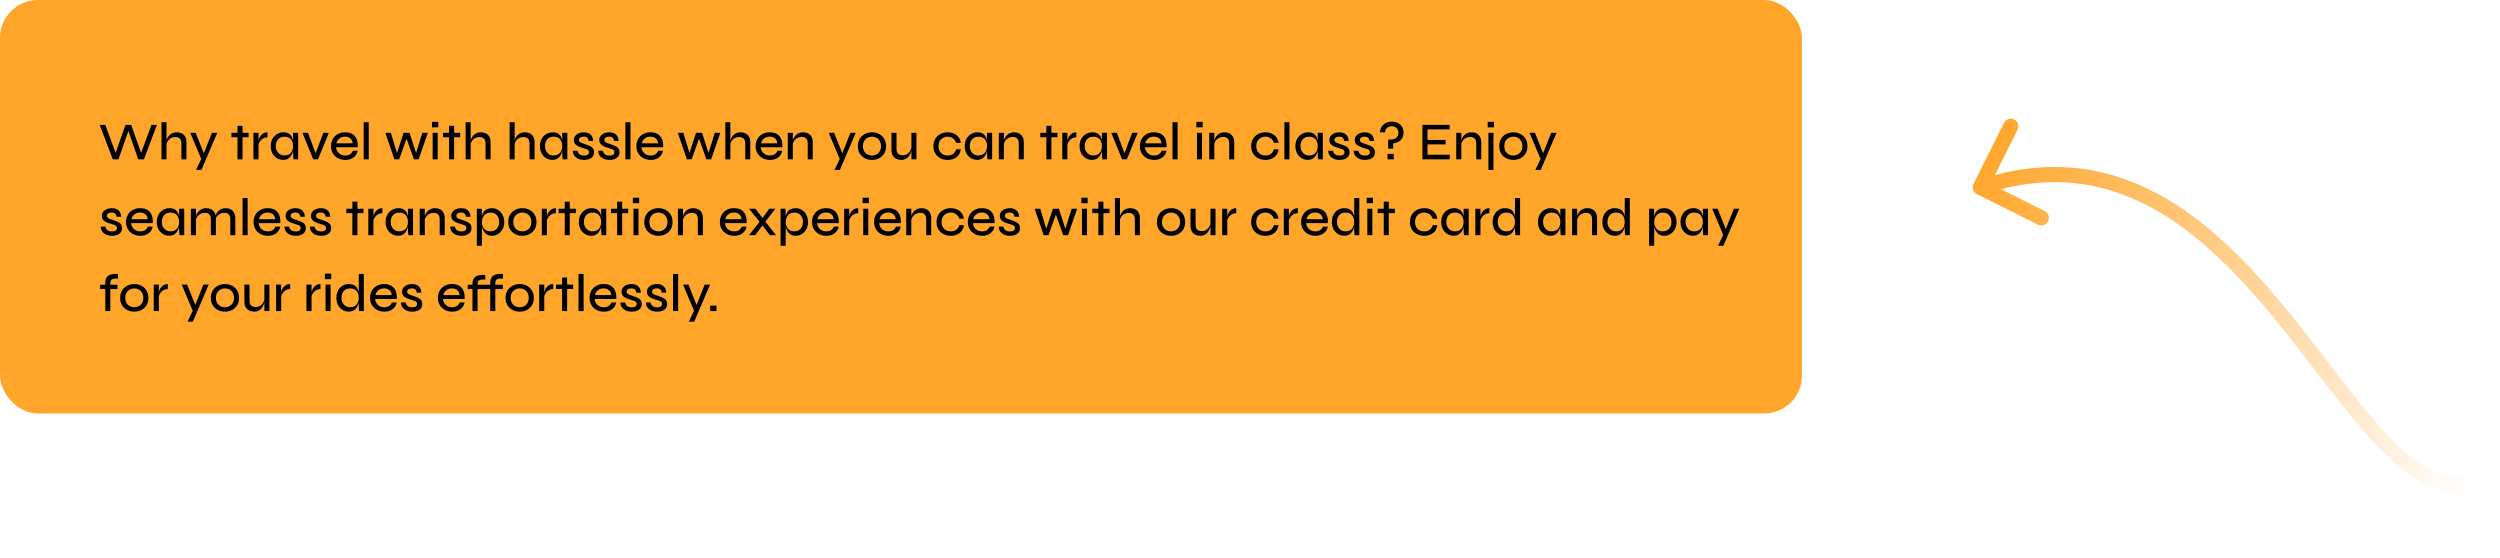 <svg width="659" height="147" viewBox="0 0 659 147" fill="none" xmlns="http://www.w3.org/2000/svg">
<path d="M521.106 51.172C520.118 50.678 519.717 49.477 520.211 48.489L528.259 32.388C528.753 31.4 529.954 30.999 530.942 31.493C531.93 31.987 532.33 33.188 531.837 34.176L524.683 48.488L538.995 55.642C539.983 56.136 540.383 57.337 539.889 58.325C539.396 59.313 538.194 59.714 537.206 59.22L521.106 51.172ZM658.919 125.912C653.932 129.389 648.992 130.386 644.088 129.313C639.29 128.264 634.758 125.283 630.379 121.286C621.682 113.349 612.752 100.563 602.936 88.199C593.001 75.686 582.025 63.399 568.961 55.765C556.001 48.192 540.947 45.173 522.632 51.28L521.367 47.486C540.874 40.981 557.119 44.212 570.979 52.311C584.734 60.348 596.098 73.154 606.068 85.712C616.156 98.418 624.695 110.682 633.075 118.331C637.234 122.127 641.142 124.574 644.942 125.405C648.636 126.214 652.451 125.545 656.632 122.631L658.919 125.912Z" fill="url(#paint0_linear_3203_31257)"/>
<rect width="475" height="109" rx="10" fill="#FFA529"/>
<path d="M29.724 42L26.28 32.914H27.75L30.69 40.852H30.27L33.084 32.914H34.582L37.396 40.852H36.99L39.93 32.914H41.358L37.956 42H36.43L33.644 33.922H34.036L31.236 42H29.724ZM47.818 42V37.786C47.818 37.413 47.757 37.105 47.636 36.862C47.514 36.619 47.332 36.437 47.09 36.316C46.847 36.185 46.539 36.12 46.166 36.12C45.755 36.12 45.377 36.218 45.032 36.414C44.696 36.601 44.42 36.857 44.206 37.184C43.991 37.501 43.86 37.861 43.814 38.262L43.8 37.464C43.846 37.1 43.944 36.759 44.094 36.442C44.252 36.125 44.448 35.849 44.682 35.616C44.924 35.383 45.204 35.201 45.522 35.07C45.839 34.939 46.184 34.874 46.558 34.874C46.95 34.874 47.304 34.93 47.622 35.042C47.939 35.145 48.21 35.308 48.434 35.532C48.667 35.747 48.844 36.013 48.966 36.33C49.087 36.638 49.148 36.993 49.148 37.394V42H47.818ZM42.568 42V32.214H43.898V42H42.568ZM50.15 35.014H51.578L54.252 41.72L53.09 42L50.15 35.014ZM57.276 35.014L53.09 44.8H51.676L53.482 41.006L55.862 35.014H57.276ZM61.009 35.014H65.531V36.176H61.009V35.014ZM62.605 33.166H63.935V42H62.605V33.166ZM66.804 35.014H68.148V42H66.804V35.014ZM70.514 36.204C70.028 36.204 69.613 36.316 69.268 36.54C68.932 36.764 68.661 37.039 68.456 37.366C68.26 37.693 68.129 38.005 68.064 38.304L68.05 37.506C68.059 37.413 68.082 37.268 68.12 37.072C68.166 36.867 68.246 36.638 68.358 36.386C68.47 36.134 68.619 35.896 68.806 35.672C68.993 35.439 69.226 35.247 69.506 35.098C69.786 34.949 70.122 34.874 70.514 34.874V36.204ZM74.61 42.14C74.012 42.14 73.466 41.986 72.972 41.678C72.477 41.37 72.085 40.945 71.796 40.404C71.506 39.853 71.362 39.223 71.362 38.514C71.362 37.805 71.506 37.179 71.796 36.638C72.094 36.087 72.5 35.658 73.014 35.35C73.527 35.033 74.101 34.874 74.736 34.874C75.436 34.874 75.977 35.037 76.36 35.364C76.752 35.691 77.022 36.129 77.172 36.68C77.33 37.231 77.41 37.842 77.41 38.514C77.41 38.887 77.363 39.284 77.27 39.704C77.176 40.124 77.027 40.521 76.822 40.894C76.616 41.267 76.332 41.571 75.968 41.804C75.604 42.028 75.151 42.14 74.61 42.14ZM74.988 40.978C75.482 40.978 75.898 40.871 76.234 40.656C76.579 40.432 76.836 40.133 77.004 39.76C77.172 39.387 77.256 38.971 77.256 38.514C77.256 38.019 77.167 37.585 76.99 37.212C76.822 36.839 76.565 36.549 76.22 36.344C75.884 36.139 75.473 36.036 74.988 36.036C74.26 36.036 73.695 36.269 73.294 36.736C72.902 37.203 72.706 37.795 72.706 38.514C72.706 38.999 72.804 39.429 73 39.802C73.196 40.166 73.462 40.455 73.798 40.67C74.143 40.875 74.54 40.978 74.988 40.978ZM77.256 35.014H78.6V42H77.368C77.368 42 77.358 41.916 77.34 41.748C77.321 41.571 77.302 41.361 77.284 41.118C77.265 40.875 77.256 40.661 77.256 40.474V35.014ZM83.405 40.964H82.971L85.239 35.014H86.695L83.825 42H82.565L79.723 35.014H81.193L83.405 40.964ZM93.002 39.732H94.276C94.202 40.189 94.025 40.6 93.745 40.964C93.465 41.328 93.096 41.617 92.638 41.832C92.181 42.047 91.644 42.154 91.028 42.154C90.3 42.154 89.652 42 89.082 41.692C88.513 41.384 88.065 40.959 87.739 40.418C87.412 39.877 87.249 39.247 87.249 38.528C87.249 37.8 87.407 37.165 87.725 36.624C88.042 36.073 88.481 35.644 89.04 35.336C89.6 35.028 90.24 34.874 90.959 34.874C91.715 34.874 92.349 35.023 92.862 35.322C93.376 35.621 93.754 36.064 93.996 36.652C94.249 37.231 94.351 37.954 94.305 38.822H88.579C88.625 39.242 88.751 39.615 88.957 39.942C89.171 40.269 89.451 40.525 89.796 40.712C90.151 40.899 90.557 40.992 91.014 40.992C91.528 40.992 91.957 40.875 92.302 40.642C92.648 40.409 92.881 40.105 93.002 39.732ZM90.972 36.022C90.366 36.022 89.862 36.185 89.46 36.512C89.059 36.829 88.793 37.254 88.662 37.786H92.96C92.923 37.217 92.718 36.783 92.344 36.484C91.971 36.176 91.514 36.022 90.972 36.022ZM95.86 32.214H97.204V42H95.86V32.214ZM109.858 40.908L109.494 40.894L111.328 35.014H112.784L110.362 42H109.102L106.988 36.022H107.366L105.224 42H103.964L101.57 35.014H103.04L104.818 40.894L104.454 40.908L106.386 35.014H107.968L109.858 40.908ZM115.541 32.13V33.572H113.875V32.13H115.541ZM114.043 35.014H115.373V42H114.043V35.014ZM116.777 35.014H121.299V36.176H116.777V35.014ZM118.373 33.166H119.703V42H118.373V33.166ZM127.989 42V37.786C127.989 37.413 127.929 37.105 127.807 36.862C127.686 36.619 127.504 36.437 127.261 36.316C127.019 36.185 126.711 36.12 126.337 36.12C125.927 36.12 125.549 36.218 125.203 36.414C124.867 36.601 124.592 36.857 124.377 37.184C124.163 37.501 124.032 37.861 123.985 38.262L123.971 37.464C124.018 37.1 124.116 36.759 124.265 36.442C124.424 36.125 124.62 35.849 124.853 35.616C125.096 35.383 125.376 35.201 125.693 35.07C126.011 34.939 126.356 34.874 126.729 34.874C127.121 34.874 127.476 34.93 127.793 35.042C128.111 35.145 128.381 35.308 128.605 35.532C128.839 35.747 129.016 36.013 129.137 36.33C129.259 36.638 129.319 36.993 129.319 37.394V42H127.989ZM122.739 42V32.214H124.069V42H122.739ZM139.583 42V37.786C139.583 37.413 139.523 37.105 139.401 36.862C139.28 36.619 139.098 36.437 138.855 36.316C138.613 36.185 138.305 36.12 137.931 36.12C137.521 36.12 137.143 36.218 136.797 36.414C136.461 36.601 136.186 36.857 135.971 37.184C135.757 37.501 135.626 37.861 135.579 38.262L135.565 37.464C135.612 37.1 135.71 36.759 135.859 36.442C136.018 36.125 136.214 35.849 136.447 35.616C136.69 35.383 136.97 35.201 137.287 35.07C137.605 34.939 137.95 34.874 138.323 34.874C138.715 34.874 139.07 34.93 139.387 35.042C139.705 35.145 139.975 35.308 140.199 35.532C140.433 35.747 140.61 36.013 140.731 36.33C140.853 36.638 140.913 36.993 140.913 37.394V42H139.583ZM134.333 42V32.214H135.663V42H134.333ZM145.567 42.14C144.969 42.14 144.423 41.986 143.929 41.678C143.434 41.37 143.042 40.945 142.753 40.404C142.463 39.853 142.319 39.223 142.319 38.514C142.319 37.805 142.463 37.179 142.753 36.638C143.051 36.087 143.457 35.658 143.971 35.35C144.484 35.033 145.058 34.874 145.693 34.874C146.393 34.874 146.934 35.037 147.317 35.364C147.709 35.691 147.979 36.129 148.129 36.68C148.287 37.231 148.367 37.842 148.367 38.514C148.367 38.887 148.32 39.284 148.227 39.704C148.133 40.124 147.984 40.521 147.779 40.894C147.573 41.267 147.289 41.571 146.925 41.804C146.561 42.028 146.108 42.14 145.567 42.14ZM145.945 40.978C146.439 40.978 146.855 40.871 147.191 40.656C147.536 40.432 147.793 40.133 147.961 39.76C148.129 39.387 148.213 38.971 148.213 38.514C148.213 38.019 148.124 37.585 147.947 37.212C147.779 36.839 147.522 36.549 147.177 36.344C146.841 36.139 146.43 36.036 145.945 36.036C145.217 36.036 144.652 36.269 144.251 36.736C143.859 37.203 143.663 37.795 143.663 38.514C143.663 38.999 143.761 39.429 143.957 39.802C144.153 40.166 144.419 40.455 144.755 40.67C145.1 40.875 145.497 40.978 145.945 40.978ZM148.213 35.014H149.557V42H148.325C148.325 42 148.315 41.916 148.297 41.748C148.278 41.571 148.259 41.361 148.241 41.118C148.222 40.875 148.213 40.661 148.213 40.474V35.014ZM151.002 39.732H152.234C152.28 40.105 152.448 40.413 152.738 40.656C153.027 40.889 153.433 41.006 153.956 41.006C154.292 41.006 154.553 40.969 154.74 40.894C154.926 40.81 155.057 40.698 155.132 40.558C155.216 40.418 155.258 40.264 155.258 40.096C155.258 39.881 155.202 39.718 155.09 39.606C154.978 39.485 154.819 39.387 154.614 39.312C154.408 39.228 154.166 39.149 153.886 39.074C153.578 38.99 153.27 38.892 152.962 38.78C152.654 38.668 152.369 38.533 152.108 38.374C151.856 38.215 151.65 38.019 151.492 37.786C151.342 37.543 151.268 37.249 151.268 36.904C151.268 36.615 151.328 36.344 151.45 36.092C151.58 35.84 151.762 35.625 151.996 35.448C152.238 35.261 152.518 35.121 152.836 35.028C153.153 34.925 153.503 34.874 153.886 34.874C154.418 34.874 154.866 34.972 155.23 35.168C155.594 35.355 155.869 35.621 156.056 35.966C156.252 36.311 156.354 36.708 156.364 37.156H155.188C155.122 36.764 154.987 36.479 154.782 36.302C154.576 36.115 154.268 36.022 153.858 36.022C153.456 36.022 153.148 36.101 152.934 36.26C152.719 36.419 152.612 36.633 152.612 36.904C152.612 37.109 152.686 37.277 152.836 37.408C152.985 37.529 153.186 37.637 153.438 37.73C153.69 37.823 153.974 37.921 154.292 38.024C154.59 38.127 154.875 38.234 155.146 38.346C155.426 38.449 155.673 38.575 155.888 38.724C156.112 38.864 156.284 39.051 156.406 39.284C156.536 39.508 156.602 39.788 156.602 40.124C156.602 40.535 156.499 40.894 156.294 41.202C156.088 41.501 155.79 41.734 155.398 41.902C155.015 42.07 154.548 42.154 153.998 42.154C153.494 42.154 153.064 42.093 152.71 41.972C152.364 41.851 152.07 41.692 151.828 41.496C151.594 41.3 151.412 41.095 151.282 40.88C151.16 40.656 151.076 40.441 151.03 40.236C150.992 40.031 150.983 39.863 151.002 39.732ZM157.701 39.732H158.933C158.98 40.105 159.148 40.413 159.437 40.656C159.726 40.889 160.132 41.006 160.655 41.006C160.991 41.006 161.252 40.969 161.439 40.894C161.626 40.81 161.756 40.698 161.831 40.558C161.915 40.418 161.957 40.264 161.957 40.096C161.957 39.881 161.901 39.718 161.789 39.606C161.677 39.485 161.518 39.387 161.313 39.312C161.108 39.228 160.865 39.149 160.585 39.074C160.277 38.99 159.969 38.892 159.661 38.78C159.353 38.668 159.068 38.533 158.807 38.374C158.555 38.215 158.35 38.019 158.191 37.786C158.042 37.543 157.967 37.249 157.967 36.904C157.967 36.615 158.028 36.344 158.149 36.092C158.28 35.84 158.462 35.625 158.695 35.448C158.938 35.261 159.218 35.121 159.535 35.028C159.852 34.925 160.202 34.874 160.585 34.874C161.117 34.874 161.565 34.972 161.929 35.168C162.293 35.355 162.568 35.621 162.755 35.966C162.951 36.311 163.054 36.708 163.063 37.156H161.887C161.822 36.764 161.686 36.479 161.481 36.302C161.276 36.115 160.968 36.022 160.557 36.022C160.156 36.022 159.848 36.101 159.633 36.26C159.418 36.419 159.311 36.633 159.311 36.904C159.311 37.109 159.386 37.277 159.535 37.408C159.684 37.529 159.885 37.637 160.137 37.73C160.389 37.823 160.674 37.921 160.991 38.024C161.29 38.127 161.574 38.234 161.845 38.346C162.125 38.449 162.372 38.575 162.587 38.724C162.811 38.864 162.984 39.051 163.105 39.284C163.236 39.508 163.301 39.788 163.301 40.124C163.301 40.535 163.198 40.894 162.993 41.202C162.788 41.501 162.489 41.734 162.097 41.902C161.714 42.07 161.248 42.154 160.697 42.154C160.193 42.154 159.764 42.093 159.409 41.972C159.064 41.851 158.77 41.692 158.527 41.496C158.294 41.3 158.112 41.095 157.981 40.88C157.86 40.656 157.776 40.441 157.729 40.236C157.692 40.031 157.682 39.863 157.701 39.732ZM164.848 32.214H166.192V42H164.848V32.214ZM173.502 39.732H174.776C174.702 40.189 174.524 40.6 174.244 40.964C173.964 41.328 173.596 41.617 173.138 41.832C172.681 42.047 172.144 42.154 171.528 42.154C170.8 42.154 170.152 42 169.582 41.692C169.013 41.384 168.565 40.959 168.238 40.418C167.912 39.877 167.748 39.247 167.748 38.528C167.748 37.8 167.907 37.165 168.224 36.624C168.542 36.073 168.98 35.644 169.54 35.336C170.1 35.028 170.74 34.874 171.458 34.874C172.214 34.874 172.849 35.023 173.362 35.322C173.876 35.621 174.254 36.064 174.496 36.652C174.748 37.231 174.851 37.954 174.804 38.822H169.078C169.125 39.242 169.251 39.615 169.456 39.942C169.671 40.269 169.951 40.525 170.296 40.712C170.651 40.899 171.057 40.992 171.514 40.992C172.028 40.992 172.457 40.875 172.802 40.642C173.148 40.409 173.381 40.105 173.502 39.732ZM171.472 36.022C170.866 36.022 170.362 36.185 169.96 36.512C169.559 36.829 169.293 37.254 169.162 37.786H173.46C173.423 37.217 173.218 36.783 172.844 36.484C172.471 36.176 172.014 36.022 171.472 36.022ZM186.954 40.908L186.59 40.894L188.424 35.014H189.88L187.458 42H186.198L184.084 36.022H184.462L182.32 42H181.06L178.666 35.014H180.136L181.914 40.894L181.55 40.908L183.482 35.014H185.064L186.954 40.908ZM196.445 42V37.786C196.445 37.413 196.384 37.105 196.263 36.862C196.141 36.619 195.959 36.437 195.717 36.316C195.474 36.185 195.166 36.12 194.793 36.12C194.382 36.12 194.004 36.218 193.659 36.414C193.323 36.601 193.047 36.857 192.833 37.184C192.618 37.501 192.487 37.861 192.441 38.262L192.427 37.464C192.473 37.1 192.571 36.759 192.721 36.442C192.879 36.125 193.075 35.849 193.309 35.616C193.551 35.383 193.831 35.201 194.149 35.07C194.466 34.939 194.811 34.874 195.185 34.874C195.577 34.874 195.931 34.93 196.249 35.042C196.566 35.145 196.837 35.308 197.061 35.532C197.294 35.747 197.471 36.013 197.593 36.33C197.714 36.638 197.775 36.993 197.775 37.394V42H196.445ZM191.195 42V32.214H192.525V42H191.195ZM204.934 39.732H206.208C206.133 40.189 205.956 40.6 205.676 40.964C205.396 41.328 205.027 41.617 204.57 41.832C204.113 42.047 203.576 42.154 202.96 42.154C202.232 42.154 201.583 42 201.014 41.692C200.445 41.384 199.997 40.959 199.67 40.418C199.343 39.877 199.18 39.247 199.18 38.528C199.18 37.8 199.339 37.165 199.656 36.624C199.973 36.073 200.412 35.644 200.972 35.336C201.532 35.028 202.171 34.874 202.89 34.874C203.646 34.874 204.281 35.023 204.794 35.322C205.307 35.621 205.685 36.064 205.928 36.652C206.18 37.231 206.283 37.954 206.236 38.822H200.51C200.557 39.242 200.683 39.615 200.888 39.942C201.103 40.269 201.383 40.525 201.728 40.712C202.083 40.899 202.489 40.992 202.946 40.992C203.459 40.992 203.889 40.875 204.234 40.642C204.579 40.409 204.813 40.105 204.934 39.732ZM202.904 36.022C202.297 36.022 201.793 36.185 201.392 36.512C200.991 36.829 200.725 37.254 200.594 37.786H204.892C204.855 37.217 204.649 36.783 204.276 36.484C203.903 36.176 203.445 36.022 202.904 36.022ZM207.652 35.014H208.996V42H207.652V35.014ZM211.656 34.874C212.048 34.874 212.402 34.93 212.72 35.042C213.037 35.154 213.308 35.322 213.532 35.546C213.756 35.761 213.928 36.031 214.05 36.358C214.18 36.675 214.246 37.039 214.246 37.45V42H212.916V37.744C212.916 37.193 212.78 36.783 212.51 36.512C212.248 36.232 211.847 36.092 211.306 36.092C210.886 36.092 210.503 36.19 210.158 36.386C209.812 36.582 209.528 36.843 209.304 37.17C209.089 37.487 208.958 37.847 208.912 38.248L208.898 37.478C208.944 37.105 209.042 36.759 209.192 36.442C209.35 36.125 209.546 35.849 209.78 35.616C210.022 35.373 210.302 35.191 210.62 35.07C210.937 34.939 211.282 34.874 211.656 34.874ZM218.451 35.014H219.879L222.553 41.72L221.391 42L218.451 35.014ZM225.577 35.014L221.391 44.8H219.977L221.783 41.006L224.163 35.014H225.577ZM229.865 42.154C229.184 42.154 228.559 42.009 227.989 41.72C227.42 41.431 226.967 41.015 226.631 40.474C226.295 39.933 226.127 39.284 226.127 38.528C226.127 37.763 226.295 37.109 226.631 36.568C226.967 36.017 227.42 35.597 227.989 35.308C228.559 35.019 229.184 34.874 229.865 34.874C230.547 34.874 231.167 35.019 231.727 35.308C232.287 35.597 232.735 36.017 233.071 36.568C233.407 37.109 233.575 37.763 233.575 38.528C233.575 39.284 233.407 39.933 233.071 40.474C232.735 41.015 232.287 41.431 231.727 41.72C231.167 42.009 230.547 42.154 229.865 42.154ZM229.865 40.992C230.285 40.992 230.673 40.899 231.027 40.712C231.391 40.516 231.681 40.236 231.895 39.872C232.119 39.499 232.231 39.051 232.231 38.528C232.231 37.996 232.119 37.543 231.895 37.17C231.681 36.797 231.391 36.512 231.027 36.316C230.673 36.12 230.285 36.022 229.865 36.022C229.445 36.022 229.053 36.12 228.689 36.316C228.325 36.503 228.031 36.783 227.807 37.156C227.583 37.529 227.471 37.987 227.471 38.528C227.471 39.051 227.579 39.499 227.793 39.872C228.017 40.236 228.311 40.516 228.675 40.712C229.039 40.899 229.436 40.992 229.865 40.992ZM241.576 42H240.246V35.014H241.576V42ZM240.316 38.71L240.33 39.13C240.32 39.251 240.288 39.433 240.232 39.676C240.185 39.909 240.101 40.166 239.98 40.446C239.868 40.726 239.709 40.997 239.504 41.258C239.308 41.519 239.056 41.734 238.748 41.902C238.44 42.07 238.066 42.154 237.628 42.154C237.329 42.154 237.021 42.112 236.704 42.028C236.396 41.944 236.111 41.804 235.85 41.608C235.588 41.412 235.378 41.146 235.22 40.81C235.061 40.465 234.982 40.035 234.982 39.522V35.014H236.326V39.242C236.326 39.671 236.391 40.007 236.522 40.25C236.662 40.493 236.858 40.665 237.11 40.768C237.362 40.871 237.646 40.922 237.964 40.922C238.449 40.922 238.855 40.805 239.182 40.572C239.518 40.329 239.779 40.04 239.966 39.704C240.152 39.359 240.269 39.027 240.316 38.71ZM253.257 39.34C253.201 39.919 253.015 40.423 252.697 40.852C252.389 41.272 251.983 41.594 251.479 41.818C250.975 42.042 250.415 42.154 249.799 42.154C249.118 42.154 248.493 42.014 247.923 41.734C247.354 41.445 246.897 41.029 246.551 40.488C246.215 39.937 246.047 39.284 246.047 38.528C246.047 37.763 246.215 37.109 246.551 36.568C246.897 36.017 247.354 35.597 247.923 35.308C248.493 35.019 249.118 34.874 249.799 34.874C250.415 34.874 250.971 34.986 251.465 35.21C251.96 35.434 252.366 35.756 252.683 36.176C253.001 36.587 253.192 37.081 253.257 37.66H252.039C251.881 37.156 251.596 36.759 251.185 36.47C250.784 36.171 250.322 36.022 249.799 36.022C249.37 36.022 248.969 36.12 248.595 36.316C248.231 36.512 247.937 36.797 247.713 37.17C247.499 37.534 247.391 37.987 247.391 38.528C247.391 39.051 247.499 39.499 247.713 39.872C247.937 40.236 248.231 40.516 248.595 40.712C248.959 40.899 249.361 40.992 249.799 40.992C250.397 40.992 250.882 40.847 251.255 40.558C251.629 40.269 251.895 39.863 252.053 39.34H253.257ZM257.539 42.14C256.942 42.14 256.396 41.986 255.901 41.678C255.407 41.37 255.015 40.945 254.725 40.404C254.436 39.853 254.291 39.223 254.291 38.514C254.291 37.805 254.436 37.179 254.725 36.638C255.024 36.087 255.43 35.658 255.943 35.35C256.457 35.033 257.031 34.874 257.665 34.874C258.365 34.874 258.907 35.037 259.289 35.364C259.681 35.691 259.952 36.129 260.101 36.68C260.26 37.231 260.339 37.842 260.339 38.514C260.339 38.887 260.293 39.284 260.199 39.704C260.106 40.124 259.957 40.521 259.751 40.894C259.546 41.267 259.261 41.571 258.897 41.804C258.533 42.028 258.081 42.14 257.539 42.14ZM257.917 40.978C258.412 40.978 258.827 40.871 259.163 40.656C259.509 40.432 259.765 40.133 259.933 39.76C260.101 39.387 260.185 38.971 260.185 38.514C260.185 38.019 260.097 37.585 259.919 37.212C259.751 36.839 259.495 36.549 259.149 36.344C258.813 36.139 258.403 36.036 257.917 36.036C257.189 36.036 256.625 36.269 256.223 36.736C255.831 37.203 255.635 37.795 255.635 38.514C255.635 38.999 255.733 39.429 255.929 39.802C256.125 40.166 256.391 40.455 256.727 40.67C257.073 40.875 257.469 40.978 257.917 40.978ZM260.185 35.014H261.529V42H260.297C260.297 42 260.288 41.916 260.269 41.748C260.251 41.571 260.232 41.361 260.213 41.118C260.195 40.875 260.185 40.661 260.185 40.474V35.014ZM263.282 35.014H264.626V42H263.282V35.014ZM267.286 34.874C267.678 34.874 268.033 34.93 268.35 35.042C268.668 35.154 268.938 35.322 269.162 35.546C269.386 35.761 269.559 36.031 269.68 36.358C269.811 36.675 269.876 37.039 269.876 37.45V42H268.546V37.744C268.546 37.193 268.411 36.783 268.14 36.512C267.879 36.232 267.478 36.092 266.936 36.092C266.516 36.092 266.134 36.19 265.788 36.386C265.443 36.582 265.158 36.843 264.934 37.17C264.72 37.487 264.589 37.847 264.542 38.248L264.528 37.478C264.575 37.105 264.673 36.759 264.822 36.442C264.981 36.125 265.177 35.849 265.41 35.616C265.653 35.373 265.933 35.191 266.25 35.07C266.568 34.939 266.913 34.874 267.286 34.874ZM274.222 35.014H278.744V36.176H274.222V35.014ZM275.818 33.166H277.148V42H275.818V33.166ZM280.017 35.014H281.361V42H280.017V35.014ZM283.727 36.204C283.241 36.204 282.826 36.316 282.481 36.54C282.145 36.764 281.874 37.039 281.669 37.366C281.473 37.693 281.342 38.005 281.277 38.304L281.263 37.506C281.272 37.413 281.295 37.268 281.333 37.072C281.379 36.867 281.459 36.638 281.571 36.386C281.683 36.134 281.832 35.896 282.019 35.672C282.205 35.439 282.439 35.247 282.719 35.098C282.999 34.949 283.335 34.874 283.727 34.874V36.204ZM287.823 42.14C287.225 42.14 286.679 41.986 286.185 41.678C285.69 41.37 285.298 40.945 285.009 40.404C284.719 39.853 284.575 39.223 284.575 38.514C284.575 37.805 284.719 37.179 285.009 36.638C285.307 36.087 285.713 35.658 286.227 35.35C286.74 35.033 287.314 34.874 287.949 34.874C288.649 34.874 289.19 35.037 289.573 35.364C289.965 35.691 290.235 36.129 290.385 36.68C290.543 37.231 290.623 37.842 290.623 38.514C290.623 38.887 290.576 39.284 290.483 39.704C290.389 40.124 290.24 40.521 290.035 40.894C289.829 41.267 289.545 41.571 289.181 41.804C288.817 42.028 288.364 42.14 287.823 42.14ZM288.201 40.978C288.695 40.978 289.111 40.871 289.447 40.656C289.792 40.432 290.049 40.133 290.217 39.76C290.385 39.387 290.469 38.971 290.469 38.514C290.469 38.019 290.38 37.585 290.203 37.212C290.035 36.839 289.778 36.549 289.433 36.344C289.097 36.139 288.686 36.036 288.201 36.036C287.473 36.036 286.908 36.269 286.507 36.736C286.115 37.203 285.919 37.795 285.919 38.514C285.919 38.999 286.017 39.429 286.213 39.802C286.409 40.166 286.675 40.455 287.011 40.67C287.356 40.875 287.753 40.978 288.201 40.978ZM290.469 35.014H291.813V42H290.581C290.581 42 290.571 41.916 290.553 41.748C290.534 41.571 290.515 41.361 290.497 41.118C290.478 40.875 290.469 40.661 290.469 40.474V35.014ZM296.618 40.964H296.184L298.452 35.014H299.908L297.038 42H295.778L292.936 35.014H294.406L296.618 40.964ZM306.215 39.732H307.489C307.415 40.189 307.237 40.6 306.957 40.964C306.677 41.328 306.309 41.617 305.851 41.832C305.394 42.047 304.857 42.154 304.241 42.154C303.513 42.154 302.865 42 302.295 41.692C301.726 41.384 301.278 40.959 300.951 40.418C300.625 39.877 300.461 39.247 300.461 38.528C300.461 37.8 300.62 37.165 300.937 36.624C301.255 36.073 301.693 35.644 302.253 35.336C302.813 35.028 303.453 34.874 304.171 34.874C304.927 34.874 305.562 35.023 306.075 35.322C306.589 35.621 306.967 36.064 307.209 36.652C307.461 37.231 307.564 37.954 307.517 38.822H301.791C301.838 39.242 301.964 39.615 302.169 39.942C302.384 40.269 302.664 40.525 303.009 40.712C303.364 40.899 303.77 40.992 304.227 40.992C304.741 40.992 305.17 40.875 305.515 40.642C305.861 40.409 306.094 40.105 306.215 39.732ZM304.185 36.022C303.579 36.022 303.075 36.185 302.673 36.512C302.272 36.829 302.006 37.254 301.875 37.786H306.173C306.136 37.217 305.931 36.783 305.557 36.484C305.184 36.176 304.727 36.022 304.185 36.022ZM309.073 32.214H310.417V42H309.073V32.214ZM317.023 32.13V33.572H315.357V32.13H317.023ZM315.525 35.014H316.855V42H315.525V35.014ZM318.749 35.014H320.093V42H318.749V35.014ZM322.753 34.874C323.145 34.874 323.5 34.93 323.817 35.042C324.135 35.154 324.405 35.322 324.629 35.546C324.853 35.761 325.026 36.031 325.147 36.358C325.278 36.675 325.343 37.039 325.343 37.45V42H324.013V37.744C324.013 37.193 323.878 36.783 323.607 36.512C323.346 36.232 322.945 36.092 322.403 36.092C321.983 36.092 321.601 36.19 321.255 36.386C320.91 36.582 320.625 36.843 320.401 37.17C320.187 37.487 320.056 37.847 320.009 38.248L319.995 37.478C320.042 37.105 320.14 36.759 320.289 36.442C320.448 36.125 320.644 35.849 320.877 35.616C321.12 35.373 321.4 35.191 321.717 35.07C322.035 34.939 322.38 34.874 322.753 34.874ZM337.025 39.34C336.969 39.919 336.782 40.423 336.465 40.852C336.157 41.272 335.751 41.594 335.247 41.818C334.743 42.042 334.183 42.154 333.567 42.154C332.886 42.154 332.26 42.014 331.691 41.734C331.122 41.445 330.664 41.029 330.319 40.488C329.983 39.937 329.815 39.284 329.815 38.528C329.815 37.763 329.983 37.109 330.319 36.568C330.664 36.017 331.122 35.597 331.691 35.308C332.26 35.019 332.886 34.874 333.567 34.874C334.183 34.874 334.738 34.986 335.233 35.21C335.728 35.434 336.134 35.756 336.451 36.176C336.768 36.587 336.96 37.081 337.025 37.66H335.807C335.648 37.156 335.364 36.759 334.953 36.47C334.552 36.171 334.09 36.022 333.567 36.022C333.138 36.022 332.736 36.12 332.363 36.316C331.999 36.512 331.705 36.797 331.481 37.17C331.266 37.534 331.159 37.987 331.159 38.528C331.159 39.051 331.266 39.499 331.481 39.872C331.705 40.236 331.999 40.516 332.363 40.712C332.727 40.899 333.128 40.992 333.567 40.992C334.164 40.992 334.65 40.847 335.023 40.558C335.396 40.269 335.662 39.863 335.821 39.34H337.025ZM338.563 32.214H339.907V42H338.563V32.214ZM344.711 42.14C344.114 42.14 343.568 41.986 343.073 41.678C342.579 41.37 342.187 40.945 341.897 40.404C341.608 39.853 341.463 39.223 341.463 38.514C341.463 37.805 341.608 37.179 341.897 36.638C342.196 36.087 342.602 35.658 343.115 35.35C343.629 35.033 344.203 34.874 344.837 34.874C345.537 34.874 346.079 35.037 346.461 35.364C346.853 35.691 347.124 36.129 347.273 36.68C347.432 37.231 347.511 37.842 347.511 38.514C347.511 38.887 347.465 39.284 347.371 39.704C347.278 40.124 347.129 40.521 346.923 40.894C346.718 41.267 346.433 41.571 346.069 41.804C345.705 42.028 345.253 42.14 344.711 42.14ZM345.089 40.978C345.584 40.978 345.999 40.871 346.335 40.656C346.681 40.432 346.937 40.133 347.105 39.76C347.273 39.387 347.357 38.971 347.357 38.514C347.357 38.019 347.269 37.585 347.091 37.212C346.923 36.839 346.667 36.549 346.321 36.344C345.985 36.139 345.575 36.036 345.089 36.036C344.361 36.036 343.797 36.269 343.395 36.736C343.003 37.203 342.807 37.795 342.807 38.514C342.807 38.999 342.905 39.429 343.101 39.802C343.297 40.166 343.563 40.455 343.899 40.67C344.245 40.875 344.641 40.978 345.089 40.978ZM347.357 35.014H348.701V42H347.469C347.469 42 347.46 41.916 347.441 41.748C347.423 41.571 347.404 41.361 347.385 41.118C347.367 40.875 347.357 40.661 347.357 40.474V35.014ZM350.146 39.732H351.378C351.425 40.105 351.593 40.413 351.882 40.656C352.172 40.889 352.578 41.006 353.1 41.006C353.436 41.006 353.698 40.969 353.884 40.894C354.071 40.81 354.202 40.698 354.276 40.558C354.36 40.418 354.402 40.264 354.402 40.096C354.402 39.881 354.346 39.718 354.234 39.606C354.122 39.485 353.964 39.387 353.758 39.312C353.553 39.228 353.31 39.149 353.03 39.074C352.722 38.99 352.414 38.892 352.106 38.78C351.798 38.668 351.514 38.533 351.252 38.374C351 38.215 350.795 38.019 350.636 37.786C350.487 37.543 350.412 37.249 350.412 36.904C350.412 36.615 350.473 36.344 350.594 36.092C350.725 35.84 350.907 35.625 351.14 35.448C351.383 35.261 351.663 35.121 351.98 35.028C352.298 34.925 352.648 34.874 353.03 34.874C353.562 34.874 354.01 34.972 354.374 35.168C354.738 35.355 355.014 35.621 355.2 35.966C355.396 36.311 355.499 36.708 355.508 37.156H354.332C354.267 36.764 354.132 36.479 353.926 36.302C353.721 36.115 353.413 36.022 353.002 36.022C352.601 36.022 352.293 36.101 352.078 36.26C351.864 36.419 351.756 36.633 351.756 36.904C351.756 37.109 351.831 37.277 351.98 37.408C352.13 37.529 352.33 37.637 352.582 37.73C352.834 37.823 353.119 37.921 353.436 38.024C353.735 38.127 354.02 38.234 354.29 38.346C354.57 38.449 354.818 38.575 355.032 38.724C355.256 38.864 355.429 39.051 355.55 39.284C355.681 39.508 355.746 39.788 355.746 40.124C355.746 40.535 355.644 40.894 355.438 41.202C355.233 41.501 354.934 41.734 354.542 41.902C354.16 42.07 353.693 42.154 353.142 42.154C352.638 42.154 352.209 42.093 351.854 41.972C351.509 41.851 351.215 41.692 350.972 41.496C350.739 41.3 350.557 41.095 350.426 40.88C350.305 40.656 350.221 40.441 350.174 40.236C350.137 40.031 350.128 39.863 350.146 39.732ZM356.845 39.732H358.077C358.124 40.105 358.292 40.413 358.581 40.656C358.871 40.889 359.277 41.006 359.799 41.006C360.135 41.006 360.397 40.969 360.583 40.894C360.77 40.81 360.901 40.698 360.975 40.558C361.059 40.418 361.101 40.264 361.101 40.096C361.101 39.881 361.045 39.718 360.933 39.606C360.821 39.485 360.663 39.387 360.457 39.312C360.252 39.228 360.009 39.149 359.729 39.074C359.421 38.99 359.113 38.892 358.805 38.78C358.497 38.668 358.213 38.533 357.951 38.374C357.699 38.215 357.494 38.019 357.335 37.786C357.186 37.543 357.111 37.249 357.111 36.904C357.111 36.615 357.172 36.344 357.293 36.092C357.424 35.84 357.606 35.625 357.839 35.448C358.082 35.261 358.362 35.121 358.679 35.028C358.997 34.925 359.347 34.874 359.729 34.874C360.261 34.874 360.709 34.972 361.073 35.168C361.437 35.355 361.713 35.621 361.899 35.966C362.095 36.311 362.198 36.708 362.207 37.156H361.031C360.966 36.764 360.831 36.479 360.625 36.302C360.42 36.115 360.112 36.022 359.701 36.022C359.3 36.022 358.992 36.101 358.777 36.26C358.563 36.419 358.455 36.633 358.455 36.904C358.455 37.109 358.53 37.277 358.679 37.408C358.829 37.529 359.029 37.637 359.281 37.73C359.533 37.823 359.818 37.921 360.135 38.024C360.434 38.127 360.719 38.234 360.989 38.346C361.269 38.449 361.517 38.575 361.731 38.724C361.955 38.864 362.128 39.051 362.249 39.284C362.38 39.508 362.445 39.788 362.445 40.124C362.445 40.535 362.343 40.894 362.137 41.202C361.932 41.501 361.633 41.734 361.241 41.902C360.859 42.07 360.392 42.154 359.841 42.154C359.337 42.154 358.908 42.093 358.553 41.972C358.208 41.851 357.914 41.692 357.671 41.496C357.438 41.3 357.256 41.095 357.125 40.88C357.004 40.656 356.92 40.441 356.873 40.236C356.836 40.031 356.827 39.863 356.845 39.732ZM365.911 39.186V36.792H366.401C367.147 36.792 367.703 36.638 368.067 36.33C368.44 36.013 368.627 35.569 368.627 35C368.627 34.459 368.459 34.039 368.123 33.74C367.796 33.432 367.371 33.278 366.849 33.278C366.503 33.278 366.195 33.348 365.925 33.488C365.663 33.619 365.463 33.805 365.323 34.048C365.183 34.291 365.113 34.571 365.113 34.888H363.783C363.773 34.589 363.811 34.305 363.895 34.034C363.988 33.754 364.123 33.497 364.301 33.264C364.478 33.021 364.693 32.811 364.945 32.634C365.206 32.457 365.5 32.317 365.827 32.214C366.153 32.111 366.513 32.06 366.905 32.06C367.399 32.06 367.833 32.135 368.207 32.284C368.589 32.433 368.911 32.639 369.173 32.9C369.434 33.161 369.63 33.469 369.761 33.824C369.901 34.179 369.971 34.561 369.971 34.972C369.971 35.551 369.849 36.041 369.607 36.442C369.364 36.843 369.037 37.156 368.627 37.38C368.216 37.604 367.754 37.744 367.241 37.8V39.186H365.911ZM365.757 42V40.558H367.409V42H365.757ZM376.29 38.066V40.796H382.142V42H374.946V32.914H382.128V34.118H376.29V36.89H381.064V38.066H376.29ZM383.868 35.014H385.212V42H383.868V35.014ZM387.872 34.874C388.264 34.874 388.619 34.93 388.936 35.042C389.254 35.154 389.524 35.322 389.748 35.546C389.972 35.761 390.145 36.031 390.266 36.358C390.397 36.675 390.462 37.039 390.462 37.45V42H389.132V37.744C389.132 37.193 388.997 36.783 388.726 36.512C388.465 36.232 388.064 36.092 387.522 36.092C387.102 36.092 386.72 36.19 386.374 36.386C386.029 36.582 385.744 36.843 385.52 37.17C385.306 37.487 385.175 37.847 385.128 38.248L385.114 37.478C385.161 37.105 385.259 36.759 385.408 36.442C385.567 36.125 385.763 35.849 385.996 35.616C386.239 35.373 386.519 35.191 386.836 35.07C387.154 34.939 387.499 34.874 387.872 34.874ZM392.348 35.014H393.678V44.8H392.348V35.014ZM393.832 32.13V33.572H392.166V32.13H393.832ZM398.932 42.154C398.25 42.154 397.625 42.009 397.056 41.72C396.486 41.431 396.034 41.015 395.698 40.474C395.362 39.933 395.194 39.284 395.194 38.528C395.194 37.763 395.362 37.109 395.698 36.568C396.034 36.017 396.486 35.597 397.056 35.308C397.625 35.019 398.25 34.874 398.932 34.874C399.613 34.874 400.234 35.019 400.794 35.308C401.354 35.597 401.802 36.017 402.138 36.568C402.474 37.109 402.642 37.763 402.642 38.528C402.642 39.284 402.474 39.933 402.138 40.474C401.802 41.015 401.354 41.431 400.794 41.72C400.234 42.009 399.613 42.154 398.932 42.154ZM398.932 40.992C399.352 40.992 399.739 40.899 400.094 40.712C400.458 40.516 400.747 40.236 400.962 39.872C401.186 39.499 401.298 39.051 401.298 38.528C401.298 37.996 401.186 37.543 400.962 37.17C400.747 36.797 400.458 36.512 400.094 36.316C399.739 36.12 399.352 36.022 398.932 36.022C398.512 36.022 398.12 36.12 397.756 36.316C397.392 36.503 397.098 36.783 396.874 37.156C396.65 37.529 396.538 37.987 396.538 38.528C396.538 39.051 396.645 39.499 396.86 39.872C397.084 40.236 397.378 40.516 397.742 40.712C398.106 40.899 398.502 40.992 398.932 40.992ZM403.186 35.014H404.614L407.288 41.72L406.126 42L403.186 35.014ZM410.312 35.014L406.126 44.8H404.712L406.518 41.006L408.898 35.014H410.312ZM26.574 59.732H27.806C27.853 60.105 28.021 60.413 28.31 60.656C28.599 60.889 29.005 61.006 29.528 61.006C29.864 61.006 30.125 60.969 30.312 60.894C30.499 60.81 30.629 60.698 30.704 60.558C30.788 60.418 30.83 60.264 30.83 60.096C30.83 59.881 30.774 59.718 30.662 59.606C30.55 59.485 30.391 59.387 30.186 59.312C29.981 59.228 29.738 59.149 29.458 59.074C29.15 58.99 28.842 58.892 28.534 58.78C28.226 58.668 27.941 58.533 27.68 58.374C27.428 58.215 27.223 58.019 27.064 57.786C26.915 57.543 26.84 57.249 26.84 56.904C26.84 56.615 26.901 56.344 27.022 56.092C27.153 55.84 27.335 55.625 27.568 55.448C27.811 55.261 28.091 55.121 28.408 55.028C28.725 54.925 29.075 54.874 29.458 54.874C29.99 54.874 30.438 54.972 30.802 55.168C31.166 55.355 31.441 55.621 31.628 55.966C31.824 56.311 31.927 56.708 31.936 57.156H30.76C30.695 56.764 30.559 56.479 30.354 56.302C30.149 56.115 29.841 56.022 29.43 56.022C29.029 56.022 28.721 56.101 28.506 56.26C28.291 56.419 28.184 56.633 28.184 56.904C28.184 57.109 28.259 57.277 28.408 57.408C28.557 57.529 28.758 57.637 29.01 57.73C29.262 57.823 29.547 57.921 29.864 58.024C30.163 58.127 30.447 58.234 30.718 58.346C30.998 58.449 31.245 58.575 31.46 58.724C31.684 58.864 31.857 59.051 31.978 59.284C32.109 59.508 32.174 59.788 32.174 60.124C32.174 60.535 32.071 60.894 31.866 61.202C31.661 61.501 31.362 61.734 30.97 61.902C30.587 62.07 30.121 62.154 29.57 62.154C29.066 62.154 28.637 62.093 28.282 61.972C27.937 61.851 27.643 61.692 27.4 61.496C27.167 61.3 26.985 61.095 26.854 60.88C26.733 60.656 26.649 60.441 26.602 60.236C26.565 60.031 26.555 59.863 26.574 59.732ZM38.971 59.732H40.245C40.171 60.189 39.993 60.6 39.713 60.964C39.433 61.328 39.065 61.617 38.607 61.832C38.15 62.047 37.613 62.154 36.997 62.154C36.269 62.154 35.621 62 35.051 61.692C34.482 61.384 34.034 60.959 33.707 60.418C33.381 59.877 33.217 59.247 33.217 58.528C33.217 57.8 33.376 57.165 33.693 56.624C34.011 56.073 34.449 55.644 35.009 55.336C35.569 55.028 36.209 54.874 36.927 54.874C37.683 54.874 38.318 55.023 38.831 55.322C39.345 55.621 39.723 56.064 39.965 56.652C40.217 57.231 40.32 57.954 40.273 58.822H34.547C34.594 59.242 34.72 59.615 34.925 59.942C35.14 60.269 35.42 60.525 35.765 60.712C36.12 60.899 36.526 60.992 36.983 60.992C37.497 60.992 37.926 60.875 38.271 60.642C38.617 60.409 38.85 60.105 38.971 59.732ZM36.941 56.022C36.335 56.022 35.831 56.185 35.429 56.512C35.028 56.829 34.762 57.254 34.631 57.786H38.929C38.892 57.217 38.687 56.783 38.313 56.484C37.94 56.176 37.483 56.022 36.941 56.022ZM44.573 62.14C43.975 62.14 43.429 61.986 42.935 61.678C42.44 61.37 42.048 60.945 41.759 60.404C41.469 59.853 41.325 59.223 41.325 58.514C41.325 57.805 41.469 57.179 41.759 56.638C42.057 56.087 42.463 55.658 42.977 55.35C43.49 55.033 44.064 54.874 44.699 54.874C45.399 54.874 45.94 55.037 46.323 55.364C46.715 55.691 46.985 56.129 47.135 56.68C47.293 57.231 47.373 57.842 47.373 58.514C47.373 58.887 47.326 59.284 47.233 59.704C47.139 60.124 46.99 60.521 46.785 60.894C46.579 61.267 46.295 61.571 45.931 61.804C45.567 62.028 45.114 62.14 44.573 62.14ZM44.951 60.978C45.445 60.978 45.861 60.871 46.197 60.656C46.542 60.432 46.799 60.133 46.967 59.76C47.135 59.387 47.219 58.971 47.219 58.514C47.219 58.019 47.13 57.585 46.953 57.212C46.785 56.839 46.528 56.549 46.183 56.344C45.847 56.139 45.436 56.036 44.951 56.036C44.223 56.036 43.658 56.269 43.257 56.736C42.865 57.203 42.669 57.795 42.669 58.514C42.669 58.999 42.767 59.429 42.963 59.802C43.159 60.166 43.425 60.455 43.761 60.67C44.106 60.875 44.503 60.978 44.951 60.978ZM47.219 55.014H48.563V62H47.331C47.331 62 47.321 61.916 47.303 61.748C47.284 61.571 47.265 61.361 47.247 61.118C47.228 60.875 47.219 60.661 47.219 60.474V55.014ZM50.316 55.014H51.66V62H50.316V55.014ZM54.32 54.874C54.712 54.874 55.066 54.93 55.384 55.042C55.701 55.154 55.972 55.322 56.196 55.546C56.42 55.761 56.592 56.031 56.714 56.358C56.844 56.675 56.91 57.039 56.91 57.45V62H55.58V57.744C55.58 57.193 55.444 56.783 55.174 56.512C54.912 56.232 54.511 56.092 53.97 56.092C53.55 56.092 53.167 56.19 52.822 56.386C52.476 56.582 52.192 56.843 51.968 57.17C51.753 57.487 51.622 57.847 51.576 58.248L51.562 57.478C51.608 57.105 51.706 56.759 51.856 56.442C52.014 56.125 52.21 55.849 52.444 55.616C52.686 55.373 52.966 55.191 53.284 55.07C53.601 54.939 53.946 54.874 54.32 54.874ZM59.444 54.874C59.836 54.874 60.19 54.93 60.508 55.042C60.825 55.154 61.096 55.322 61.32 55.546C61.544 55.761 61.716 56.031 61.838 56.358C61.968 56.675 62.034 57.039 62.034 57.45V62H60.704V57.744C60.704 57.193 60.568 56.783 60.298 56.512C60.036 56.232 59.635 56.092 59.094 56.092C58.674 56.092 58.291 56.19 57.946 56.386C57.6 56.582 57.316 56.843 57.092 57.17C56.877 57.487 56.746 57.847 56.7 58.248L56.686 57.464C56.732 57.091 56.83 56.75 56.98 56.442C57.138 56.125 57.339 55.849 57.582 55.616C57.824 55.373 58.104 55.191 58.422 55.07C58.739 54.939 59.08 54.874 59.444 54.874ZM63.936 52.214H65.28V62H63.936V52.214ZM72.59 59.732H73.864C73.79 60.189 73.612 60.6 73.332 60.964C73.052 61.328 72.684 61.617 72.226 61.832C71.769 62.047 71.232 62.154 70.616 62.154C69.888 62.154 69.24 62 68.67 61.692C68.101 61.384 67.653 60.959 67.326 60.418C67 59.877 66.836 59.247 66.836 58.528C66.836 57.8 66.995 57.165 67.312 56.624C67.63 56.073 68.068 55.644 68.628 55.336C69.188 55.028 69.828 54.874 70.546 54.874C71.302 54.874 71.937 55.023 72.45 55.322C72.964 55.621 73.342 56.064 73.584 56.652C73.836 57.231 73.939 57.954 73.892 58.822H68.166C68.213 59.242 68.339 59.615 68.544 59.942C68.759 60.269 69.039 60.525 69.384 60.712C69.739 60.899 70.145 60.992 70.602 60.992C71.116 60.992 71.545 60.875 71.89 60.642C72.236 60.409 72.469 60.105 72.59 59.732ZM70.56 56.022C69.954 56.022 69.45 56.185 69.048 56.512C68.647 56.829 68.381 57.254 68.25 57.786H72.548C72.511 57.217 72.306 56.783 71.932 56.484C71.559 56.176 71.102 56.022 70.56 56.022ZM75 59.732H76.232C76.278 60.105 76.446 60.413 76.736 60.656C77.025 60.889 77.431 61.006 77.954 61.006C78.29 61.006 78.551 60.969 78.738 60.894C78.924 60.81 79.055 60.698 79.13 60.558C79.214 60.418 79.256 60.264 79.256 60.096C79.256 59.881 79.2 59.718 79.088 59.606C78.976 59.485 78.817 59.387 78.612 59.312C78.406 59.228 78.164 59.149 77.884 59.074C77.576 58.99 77.268 58.892 76.96 58.78C76.652 58.668 76.367 58.533 76.106 58.374C75.854 58.215 75.648 58.019 75.49 57.786C75.34 57.543 75.266 57.249 75.266 56.904C75.266 56.615 75.326 56.344 75.448 56.092C75.578 55.84 75.76 55.625 75.994 55.448C76.236 55.261 76.516 55.121 76.834 55.028C77.151 54.925 77.501 54.874 77.884 54.874C78.416 54.874 78.864 54.972 79.228 55.168C79.592 55.355 79.867 55.621 80.054 55.966C80.25 56.311 80.352 56.708 80.362 57.156H79.186C79.12 56.764 78.985 56.479 78.78 56.302C78.574 56.115 78.266 56.022 77.856 56.022C77.454 56.022 77.146 56.101 76.932 56.26C76.717 56.419 76.61 56.633 76.61 56.904C76.61 57.109 76.684 57.277 76.834 57.408C76.983 57.529 77.184 57.637 77.436 57.73C77.688 57.823 77.972 57.921 78.29 58.024C78.588 58.127 78.873 58.234 79.144 58.346C79.424 58.449 79.671 58.575 79.886 58.724C80.11 58.864 80.282 59.051 80.404 59.284C80.534 59.508 80.6 59.788 80.6 60.124C80.6 60.535 80.497 60.894 80.292 61.202C80.086 61.501 79.788 61.734 79.396 61.902C79.013 62.07 78.546 62.154 77.996 62.154C77.492 62.154 77.062 62.093 76.708 61.972C76.362 61.851 76.068 61.692 75.826 61.496C75.592 61.3 75.41 61.095 75.28 60.88C75.158 60.656 75.074 60.441 75.028 60.236C74.99 60.031 74.981 59.863 75 59.732ZM81.699 59.732H82.931C82.978 60.105 83.146 60.413 83.435 60.656C83.724 60.889 84.13 61.006 84.653 61.006C84.989 61.006 85.25 60.969 85.437 60.894C85.624 60.81 85.754 60.698 85.829 60.558C85.913 60.418 85.955 60.264 85.955 60.096C85.955 59.881 85.899 59.718 85.787 59.606C85.675 59.485 85.516 59.387 85.311 59.312C85.106 59.228 84.863 59.149 84.583 59.074C84.275 58.99 83.967 58.892 83.659 58.78C83.351 58.668 83.066 58.533 82.805 58.374C82.553 58.215 82.348 58.019 82.189 57.786C82.04 57.543 81.965 57.249 81.965 56.904C81.965 56.615 82.026 56.344 82.147 56.092C82.278 55.84 82.46 55.625 82.693 55.448C82.936 55.261 83.216 55.121 83.533 55.028C83.85 54.925 84.2 54.874 84.583 54.874C85.115 54.874 85.563 54.972 85.927 55.168C86.291 55.355 86.566 55.621 86.753 55.966C86.949 56.311 87.052 56.708 87.061 57.156H85.885C85.82 56.764 85.684 56.479 85.479 56.302C85.274 56.115 84.966 56.022 84.555 56.022C84.154 56.022 83.846 56.101 83.631 56.26C83.416 56.419 83.309 56.633 83.309 56.904C83.309 57.109 83.384 57.277 83.533 57.408C83.682 57.529 83.883 57.637 84.135 57.73C84.387 57.823 84.672 57.921 84.989 58.024C85.288 58.127 85.572 58.234 85.843 58.346C86.123 58.449 86.37 58.575 86.585 58.724C86.809 58.864 86.982 59.051 87.103 59.284C87.234 59.508 87.299 59.788 87.299 60.124C87.299 60.535 87.196 60.894 86.991 61.202C86.786 61.501 86.487 61.734 86.095 61.902C85.712 62.07 85.246 62.154 84.695 62.154C84.191 62.154 83.762 62.093 83.407 61.972C83.062 61.851 82.768 61.692 82.525 61.496C82.292 61.3 82.11 61.095 81.979 60.88C81.858 60.656 81.774 60.441 81.727 60.236C81.69 60.031 81.68 59.863 81.699 59.732ZM91.292 55.014H95.814V56.176H91.292V55.014ZM92.888 53.166H94.218V62H92.888V53.166ZM97.087 55.014H98.431V62H97.087V55.014ZM100.797 56.204C100.312 56.204 99.896 56.316 99.551 56.54C99.215 56.764 98.944 57.039 98.739 57.366C98.543 57.693 98.412 58.005 98.347 58.304L98.333 57.506C98.342 57.413 98.366 57.268 98.403 57.072C98.45 56.867 98.529 56.638 98.641 56.386C98.753 56.134 98.902 55.896 99.089 55.672C99.276 55.439 99.509 55.247 99.789 55.098C100.069 54.949 100.405 54.874 100.797 54.874V56.204ZM104.893 62.14C104.296 62.14 103.75 61.986 103.255 61.678C102.76 61.37 102.368 60.945 102.079 60.404C101.79 59.853 101.645 59.223 101.645 58.514C101.645 57.805 101.79 57.179 102.079 56.638C102.378 56.087 102.784 55.658 103.297 55.35C103.81 55.033 104.384 54.874 105.019 54.874C105.719 54.874 106.26 55.037 106.643 55.364C107.035 55.691 107.306 56.129 107.455 56.68C107.614 57.231 107.693 57.842 107.693 58.514C107.693 58.887 107.646 59.284 107.553 59.704C107.46 60.124 107.31 60.521 107.105 60.894C106.9 61.267 106.615 61.571 106.251 61.804C105.887 62.028 105.434 62.14 104.893 62.14ZM105.271 60.978C105.766 60.978 106.181 60.871 106.517 60.656C106.862 60.432 107.119 60.133 107.287 59.76C107.455 59.387 107.539 58.971 107.539 58.514C107.539 58.019 107.45 57.585 107.273 57.212C107.105 56.839 106.848 56.549 106.503 56.344C106.167 56.139 105.756 56.036 105.271 56.036C104.543 56.036 103.978 56.269 103.577 56.736C103.185 57.203 102.989 57.795 102.989 58.514C102.989 58.999 103.087 59.429 103.283 59.802C103.479 60.166 103.745 60.455 104.081 60.67C104.426 60.875 104.823 60.978 105.271 60.978ZM107.539 55.014H108.883V62H107.651C107.651 62 107.642 61.916 107.623 61.748C107.604 61.571 107.586 61.361 107.567 61.118C107.548 60.875 107.539 60.661 107.539 60.474V55.014ZM110.636 55.014H111.98V62H110.636V55.014ZM114.64 54.874C115.032 54.874 115.387 54.93 115.704 55.042C116.021 55.154 116.292 55.322 116.516 55.546C116.74 55.761 116.913 56.031 117.034 56.358C117.165 56.675 117.23 57.039 117.23 57.45V62H115.9V57.744C115.9 57.193 115.765 56.783 115.494 56.512C115.233 56.232 114.831 56.092 114.29 56.092C113.87 56.092 113.487 56.19 113.142 56.386C112.797 56.582 112.512 56.843 112.288 57.17C112.073 57.487 111.943 57.847 111.896 58.248L111.882 57.478C111.929 57.105 112.027 56.759 112.176 56.442C112.335 56.125 112.531 55.849 112.764 55.616C113.007 55.373 113.287 55.191 113.604 55.07C113.921 54.939 114.267 54.874 114.64 54.874ZM118.681 59.732H119.913C119.96 60.105 120.128 60.413 120.417 60.656C120.707 60.889 121.113 61.006 121.635 61.006C121.971 61.006 122.233 60.969 122.419 60.894C122.606 60.81 122.737 60.698 122.811 60.558C122.895 60.418 122.937 60.264 122.937 60.096C122.937 59.881 122.881 59.718 122.769 59.606C122.657 59.485 122.499 59.387 122.293 59.312C122.088 59.228 121.845 59.149 121.565 59.074C121.257 58.99 120.949 58.892 120.641 58.78C120.333 58.668 120.049 58.533 119.787 58.374C119.535 58.215 119.33 58.019 119.171 57.786C119.022 57.543 118.947 57.249 118.947 56.904C118.947 56.615 119.008 56.344 119.129 56.092C119.26 55.84 119.442 55.625 119.675 55.448C119.918 55.261 120.198 55.121 120.515 55.028C120.833 54.925 121.183 54.874 121.565 54.874C122.097 54.874 122.545 54.972 122.909 55.168C123.273 55.355 123.549 55.621 123.735 55.966C123.931 56.311 124.034 56.708 124.043 57.156H122.867C122.802 56.764 122.667 56.479 122.461 56.302C122.256 56.115 121.948 56.022 121.537 56.022C121.136 56.022 120.828 56.101 120.613 56.26C120.399 56.419 120.291 56.633 120.291 56.904C120.291 57.109 120.366 57.277 120.515 57.408C120.665 57.529 120.865 57.637 121.117 57.73C121.369 57.823 121.654 57.921 121.971 58.024C122.27 58.127 122.555 58.234 122.825 58.346C123.105 58.449 123.353 58.575 123.567 58.724C123.791 58.864 123.964 59.051 124.085 59.284C124.216 59.508 124.281 59.788 124.281 60.124C124.281 60.535 124.179 60.894 123.973 61.202C123.768 61.501 123.469 61.734 123.077 61.902C122.695 62.07 122.228 62.154 121.677 62.154C121.173 62.154 120.744 62.093 120.389 61.972C120.044 61.851 119.75 61.692 119.507 61.496C119.274 61.3 119.092 61.095 118.961 60.88C118.84 60.656 118.756 60.441 118.709 60.236C118.672 60.031 118.663 59.863 118.681 59.732ZM129.679 62.154C129.137 62.154 128.685 62.037 128.321 61.804C127.957 61.571 127.672 61.267 127.467 60.894C127.261 60.521 127.112 60.124 127.019 59.704C126.925 59.284 126.879 58.887 126.879 58.514C126.879 58.01 126.921 57.539 127.005 57.1C127.098 56.661 127.247 56.274 127.453 55.938C127.658 55.602 127.943 55.341 128.307 55.154C128.671 54.967 129.128 54.874 129.679 54.874C130.285 54.874 130.831 55.033 131.317 55.35C131.802 55.658 132.189 56.087 132.479 56.638C132.777 57.189 132.927 57.814 132.927 58.514C132.927 59.233 132.777 59.867 132.479 60.418C132.18 60.959 131.783 61.384 131.289 61.692C130.803 62 130.267 62.154 129.679 62.154ZM129.301 60.978C129.749 60.978 130.145 60.875 130.491 60.67C130.836 60.455 131.102 60.166 131.289 59.802C131.485 59.429 131.583 58.999 131.583 58.514C131.583 57.795 131.382 57.203 130.981 56.736C130.589 56.269 130.029 56.036 129.301 56.036C128.862 56.036 128.47 56.139 128.125 56.344C127.789 56.549 127.523 56.839 127.327 57.212C127.131 57.585 127.033 58.019 127.033 58.514C127.033 58.981 127.117 59.401 127.285 59.774C127.462 60.138 127.719 60.432 128.055 60.656C128.391 60.871 128.806 60.978 129.301 60.978ZM125.689 55.014H126.977L127.033 56.596V64.8H125.689V55.014ZM137.703 62.154C137.022 62.154 136.397 62.009 135.827 61.72C135.258 61.431 134.805 61.015 134.469 60.474C134.133 59.933 133.965 59.284 133.965 58.528C133.965 57.763 134.133 57.109 134.469 56.568C134.805 56.017 135.258 55.597 135.827 55.308C136.397 55.019 137.022 54.874 137.703 54.874C138.385 54.874 139.005 55.019 139.565 55.308C140.125 55.597 140.573 56.017 140.909 56.568C141.245 57.109 141.413 57.763 141.413 58.528C141.413 59.284 141.245 59.933 140.909 60.474C140.573 61.015 140.125 61.431 139.565 61.72C139.005 62.009 138.385 62.154 137.703 62.154ZM137.703 60.992C138.123 60.992 138.511 60.899 138.865 60.712C139.229 60.516 139.519 60.236 139.733 59.872C139.957 59.499 140.069 59.051 140.069 58.528C140.069 57.996 139.957 57.543 139.733 57.17C139.519 56.797 139.229 56.512 138.865 56.316C138.511 56.12 138.123 56.022 137.703 56.022C137.283 56.022 136.891 56.12 136.527 56.316C136.163 56.503 135.869 56.783 135.645 57.156C135.421 57.529 135.309 57.987 135.309 58.528C135.309 59.051 135.417 59.499 135.631 59.872C135.855 60.236 136.149 60.516 136.513 60.712C136.877 60.899 137.274 60.992 137.703 60.992ZM142.82 55.014H144.164V62H142.82V55.014ZM146.53 56.204C146.044 56.204 145.629 56.316 145.284 56.54C144.948 56.764 144.677 57.039 144.472 57.366C144.276 57.693 144.145 58.005 144.08 58.304L144.066 57.506C144.075 57.413 144.098 57.268 144.136 57.072C144.182 56.867 144.262 56.638 144.374 56.386C144.486 56.134 144.635 55.896 144.822 55.672C145.008 55.439 145.242 55.247 145.522 55.098C145.802 54.949 146.138 54.874 146.53 54.874V56.204ZM147.265 55.014H151.787V56.176H147.265V55.014ZM148.861 53.166H150.191V62H148.861V53.166ZM155.821 62.14C155.223 62.14 154.677 61.986 154.183 61.678C153.688 61.37 153.296 60.945 153.007 60.404C152.717 59.853 152.573 59.223 152.573 58.514C152.573 57.805 152.717 57.179 153.007 56.638C153.305 56.087 153.711 55.658 154.225 55.35C154.738 55.033 155.312 54.874 155.947 54.874C156.647 54.874 157.188 55.037 157.571 55.364C157.963 55.691 158.233 56.129 158.383 56.68C158.541 57.231 158.621 57.842 158.621 58.514C158.621 58.887 158.574 59.284 158.481 59.704C158.387 60.124 158.238 60.521 158.033 60.894C157.827 61.267 157.543 61.571 157.179 61.804C156.815 62.028 156.362 62.14 155.821 62.14ZM156.199 60.978C156.693 60.978 157.109 60.871 157.445 60.656C157.79 60.432 158.047 60.133 158.215 59.76C158.383 59.387 158.467 58.971 158.467 58.514C158.467 58.019 158.378 57.585 158.201 57.212C158.033 56.839 157.776 56.549 157.431 56.344C157.095 56.139 156.684 56.036 156.199 56.036C155.471 56.036 154.906 56.269 154.505 56.736C154.113 57.203 153.917 57.795 153.917 58.514C153.917 58.999 154.015 59.429 154.211 59.802C154.407 60.166 154.673 60.455 155.009 60.67C155.354 60.875 155.751 60.978 156.199 60.978ZM158.467 55.014H159.811V62H158.579C158.579 62 158.569 61.916 158.551 61.748C158.532 61.571 158.513 61.361 158.495 61.118C158.476 60.875 158.467 60.661 158.467 60.474V55.014ZM161.074 55.014H165.596V56.176H161.074V55.014ZM162.67 53.166H164V62H162.67V53.166ZM168.478 52.13V53.572H166.812V52.13H168.478ZM166.98 55.014H168.31V62H166.98V55.014ZM173.578 62.154C172.897 62.154 172.272 62.009 171.702 61.72C171.133 61.431 170.68 61.015 170.344 60.474C170.008 59.933 169.84 59.284 169.84 58.528C169.84 57.763 170.008 57.109 170.344 56.568C170.68 56.017 171.133 55.597 171.702 55.308C172.272 55.019 172.897 54.874 173.578 54.874C174.26 54.874 174.88 55.019 175.44 55.308C176 55.597 176.448 56.017 176.784 56.568C177.12 57.109 177.288 57.763 177.288 58.528C177.288 59.284 177.12 59.933 176.784 60.474C176.448 61.015 176 61.431 175.44 61.72C174.88 62.009 174.26 62.154 173.578 62.154ZM173.578 60.992C173.998 60.992 174.386 60.899 174.74 60.712C175.104 60.516 175.394 60.236 175.608 59.872C175.832 59.499 175.944 59.051 175.944 58.528C175.944 57.996 175.832 57.543 175.608 57.17C175.394 56.797 175.104 56.512 174.74 56.316C174.386 56.12 173.998 56.022 173.578 56.022C173.158 56.022 172.766 56.12 172.402 56.316C172.038 56.503 171.744 56.783 171.52 57.156C171.296 57.529 171.184 57.987 171.184 58.528C171.184 59.051 171.292 59.499 171.506 59.872C171.73 60.236 172.024 60.516 172.388 60.712C172.752 60.899 173.149 60.992 173.578 60.992ZM178.695 55.014H180.039V62H178.695V55.014ZM182.699 54.874C183.091 54.874 183.445 54.93 183.763 55.042C184.08 55.154 184.351 55.322 184.575 55.546C184.799 55.761 184.971 56.031 185.093 56.358C185.223 56.675 185.289 57.039 185.289 57.45V62H183.959V57.744C183.959 57.193 183.823 56.783 183.553 56.512C183.291 56.232 182.89 56.092 182.349 56.092C181.929 56.092 181.546 56.19 181.201 56.386C180.855 56.582 180.571 56.843 180.347 57.17C180.132 57.487 180.001 57.847 179.955 58.248L179.941 57.478C179.987 57.105 180.085 56.759 180.235 56.442C180.393 56.125 180.589 55.849 180.823 55.616C181.065 55.373 181.345 55.191 181.663 55.07C181.98 54.939 182.325 54.874 182.699 54.874ZM195.514 59.732H196.788C196.714 60.189 196.536 60.6 196.256 60.964C195.976 61.328 195.608 61.617 195.15 61.832C194.693 62.047 194.156 62.154 193.54 62.154C192.812 62.154 192.164 62 191.594 61.692C191.025 61.384 190.577 60.959 190.25 60.418C189.924 59.877 189.76 59.247 189.76 58.528C189.76 57.8 189.919 57.165 190.236 56.624C190.554 56.073 190.992 55.644 191.552 55.336C192.112 55.028 192.752 54.874 193.47 54.874C194.226 54.874 194.861 55.023 195.374 55.322C195.888 55.621 196.266 56.064 196.508 56.652C196.76 57.231 196.863 57.954 196.816 58.822H191.09C191.137 59.242 191.263 59.615 191.468 59.942C191.683 60.269 191.963 60.525 192.308 60.712C192.663 60.899 193.069 60.992 193.526 60.992C194.04 60.992 194.469 60.875 194.814 60.642C195.16 60.409 195.393 60.105 195.514 59.732ZM193.484 56.022C192.878 56.022 192.374 56.185 191.972 56.512C191.571 56.829 191.305 57.254 191.174 57.786H195.472C195.435 57.217 195.23 56.783 194.856 56.484C194.483 56.176 194.026 56.022 193.484 56.022ZM204.411 55.014L201.415 58.836L199.077 62H197.439L200.617 57.968L202.787 55.014H204.411ZM197.439 55.014H199.105L201.415 57.982L204.565 62H202.941L200.533 58.85L197.439 55.014ZM209.755 62.154C209.213 62.154 208.761 62.037 208.397 61.804C208.033 61.571 207.748 61.267 207.543 60.894C207.337 60.521 207.188 60.124 207.095 59.704C207.001 59.284 206.955 58.887 206.955 58.514C206.955 58.01 206.997 57.539 207.081 57.1C207.174 56.661 207.323 56.274 207.529 55.938C207.734 55.602 208.019 55.341 208.383 55.154C208.747 54.967 209.204 54.874 209.755 54.874C210.361 54.874 210.907 55.033 211.393 55.35C211.878 55.658 212.265 56.087 212.555 56.638C212.853 57.189 213.003 57.814 213.003 58.514C213.003 59.233 212.853 59.867 212.555 60.418C212.256 60.959 211.859 61.384 211.365 61.692C210.879 62 210.343 62.154 209.755 62.154ZM209.377 60.978C209.825 60.978 210.221 60.875 210.567 60.67C210.912 60.455 211.178 60.166 211.365 59.802C211.561 59.429 211.659 58.999 211.659 58.514C211.659 57.795 211.458 57.203 211.057 56.736C210.665 56.269 210.105 56.036 209.377 56.036C208.938 56.036 208.546 56.139 208.201 56.344C207.865 56.549 207.599 56.839 207.403 57.212C207.207 57.585 207.109 58.019 207.109 58.514C207.109 58.981 207.193 59.401 207.361 59.774C207.538 60.138 207.795 60.432 208.131 60.656C208.467 60.871 208.882 60.978 209.377 60.978ZM205.765 55.014H207.053L207.109 56.596V64.8H205.765V55.014ZM219.795 59.732H221.069C220.995 60.189 220.817 60.6 220.537 60.964C220.257 61.328 219.889 61.617 219.431 61.832C218.974 62.047 218.437 62.154 217.821 62.154C217.093 62.154 216.445 62 215.875 61.692C215.306 61.384 214.858 60.959 214.531 60.418C214.205 59.877 214.041 59.247 214.041 58.528C214.041 57.8 214.2 57.165 214.517 56.624C214.835 56.073 215.273 55.644 215.833 55.336C216.393 55.028 217.033 54.874 217.751 54.874C218.507 54.874 219.142 55.023 219.655 55.322C220.169 55.621 220.547 56.064 220.789 56.652C221.041 57.231 221.144 57.954 221.097 58.822H215.371C215.418 59.242 215.544 59.615 215.749 59.942C215.964 60.269 216.244 60.525 216.589 60.712C216.944 60.899 217.35 60.992 217.807 60.992C218.321 60.992 218.75 60.875 219.095 60.642C219.441 60.409 219.674 60.105 219.795 59.732ZM217.765 56.022C217.159 56.022 216.655 56.185 216.253 56.512C215.852 56.829 215.586 57.254 215.455 57.786H219.753C219.716 57.217 219.511 56.783 219.137 56.484C218.764 56.176 218.307 56.022 217.765 56.022ZM222.513 55.014H223.857V62H222.513V55.014ZM226.223 56.204C225.738 56.204 225.322 56.316 224.977 56.54C224.641 56.764 224.37 57.039 224.165 57.366C223.969 57.693 223.838 58.005 223.773 58.304L223.759 57.506C223.768 57.413 223.792 57.268 223.829 57.072C223.876 56.867 223.955 56.638 224.067 56.386C224.179 56.134 224.328 55.896 224.515 55.672C224.702 55.439 224.935 55.247 225.215 55.098C225.495 54.949 225.831 54.874 226.223 54.874V56.204ZM229.045 52.13V53.572H227.379V52.13H229.045ZM227.547 55.014H228.877V62H227.547V55.014ZM236.161 59.732H237.435C237.36 60.189 237.183 60.6 236.903 60.964C236.623 61.328 236.254 61.617 235.797 61.832C235.339 62.047 234.803 62.154 234.187 62.154C233.459 62.154 232.81 62 232.241 61.692C231.671 61.384 231.223 60.959 230.897 60.418C230.57 59.877 230.407 59.247 230.407 58.528C230.407 57.8 230.565 57.165 230.883 56.624C231.2 56.073 231.639 55.644 232.199 55.336C232.759 55.028 233.398 54.874 234.117 54.874C234.873 54.874 235.507 55.023 236.021 55.322C236.534 55.621 236.912 56.064 237.155 56.652C237.407 57.231 237.509 57.954 237.463 58.822H231.737C231.783 59.242 231.909 59.615 232.115 59.942C232.329 60.269 232.609 60.525 232.955 60.712C233.309 60.899 233.715 60.992 234.173 60.992C234.686 60.992 235.115 60.875 235.461 60.642C235.806 60.409 236.039 60.105 236.161 59.732ZM234.131 56.022C233.524 56.022 233.02 56.185 232.619 56.512C232.217 56.829 231.951 57.254 231.821 57.786H236.119C236.081 57.217 235.876 56.783 235.503 56.484C235.129 56.176 234.672 56.022 234.131 56.022ZM238.878 55.014H240.222V62H238.878V55.014ZM242.882 54.874C243.274 54.874 243.629 54.93 243.946 55.042C244.263 55.154 244.534 55.322 244.758 55.546C244.982 55.761 245.155 56.031 245.276 56.358C245.407 56.675 245.472 57.039 245.472 57.45V62H244.142V57.744C244.142 57.193 244.007 56.783 243.736 56.512C243.475 56.232 243.073 56.092 242.532 56.092C242.112 56.092 241.729 56.19 241.384 56.386C241.039 56.582 240.754 56.843 240.53 57.17C240.315 57.487 240.185 57.847 240.138 58.248L240.124 57.478C240.171 57.105 240.269 56.759 240.418 56.442C240.577 56.125 240.773 55.849 241.006 55.616C241.249 55.373 241.529 55.191 241.846 55.07C242.163 54.939 242.509 54.874 242.882 54.874ZM254.078 59.34C254.022 59.919 253.835 60.423 253.518 60.852C253.21 61.272 252.804 61.594 252.3 61.818C251.796 62.042 251.236 62.154 250.62 62.154C249.938 62.154 249.313 62.014 248.744 61.734C248.174 61.445 247.717 61.029 247.372 60.488C247.036 59.937 246.868 59.284 246.868 58.528C246.868 57.763 247.036 57.109 247.372 56.568C247.717 56.017 248.174 55.597 248.744 55.308C249.313 55.019 249.938 54.874 250.62 54.874C251.236 54.874 251.791 54.986 252.286 55.21C252.78 55.434 253.186 55.756 253.504 56.176C253.821 56.587 254.012 57.081 254.078 57.66H252.86C252.701 57.156 252.416 56.759 252.006 56.47C251.604 56.171 251.142 56.022 250.62 56.022C250.19 56.022 249.789 56.12 249.416 56.316C249.052 56.512 248.758 56.797 248.534 57.17C248.319 57.534 248.212 57.987 248.212 58.528C248.212 59.051 248.319 59.499 248.534 59.872C248.758 60.236 249.052 60.516 249.416 60.712C249.78 60.899 250.181 60.992 250.62 60.992C251.217 60.992 251.702 60.847 252.076 60.558C252.449 60.269 252.715 59.863 252.874 59.34H254.078ZM260.866 59.732H262.14C262.065 60.189 261.888 60.6 261.608 60.964C261.328 61.328 260.959 61.617 260.502 61.832C260.044 62.047 259.508 62.154 258.892 62.154C258.164 62.154 257.515 62 256.946 61.692C256.376 61.384 255.928 60.959 255.602 60.418C255.275 59.877 255.112 59.247 255.112 58.528C255.112 57.8 255.27 57.165 255.588 56.624C255.905 56.073 256.344 55.644 256.904 55.336C257.464 55.028 258.103 54.874 258.822 54.874C259.578 54.874 260.212 55.023 260.726 55.322C261.239 55.621 261.617 56.064 261.86 56.652C262.112 57.231 262.214 57.954 262.168 58.822H256.442C256.488 59.242 256.614 59.615 256.82 59.942C257.034 60.269 257.314 60.525 257.66 60.712C258.014 60.899 258.42 60.992 258.878 60.992C259.391 60.992 259.82 60.875 260.166 60.642C260.511 60.409 260.744 60.105 260.866 59.732ZM258.836 56.022C258.229 56.022 257.725 56.185 257.324 56.512C256.922 56.829 256.656 57.254 256.526 57.786H260.824C260.786 57.217 260.581 56.783 260.208 56.484C259.834 56.176 259.377 56.022 258.836 56.022ZM263.275 59.732H264.507C264.554 60.105 264.722 60.413 265.011 60.656C265.301 60.889 265.707 61.006 266.229 61.006C266.565 61.006 266.827 60.969 267.013 60.894C267.2 60.81 267.331 60.698 267.405 60.558C267.489 60.418 267.531 60.264 267.531 60.096C267.531 59.881 267.475 59.718 267.363 59.606C267.251 59.485 267.093 59.387 266.887 59.312C266.682 59.228 266.439 59.149 266.159 59.074C265.851 58.99 265.543 58.892 265.235 58.78C264.927 58.668 264.643 58.533 264.381 58.374C264.129 58.215 263.924 58.019 263.765 57.786C263.616 57.543 263.541 57.249 263.541 56.904C263.541 56.615 263.602 56.344 263.723 56.092C263.854 55.84 264.036 55.625 264.269 55.448C264.512 55.261 264.792 55.121 265.109 55.028C265.427 54.925 265.777 54.874 266.159 54.874C266.691 54.874 267.139 54.972 267.503 55.168C267.867 55.355 268.143 55.621 268.329 55.966C268.525 56.311 268.628 56.708 268.637 57.156H267.461C267.396 56.764 267.261 56.479 267.055 56.302C266.85 56.115 266.542 56.022 266.131 56.022C265.73 56.022 265.422 56.101 265.207 56.26C264.993 56.419 264.885 56.633 264.885 56.904C264.885 57.109 264.96 57.277 265.109 57.408C265.259 57.529 265.459 57.637 265.711 57.73C265.963 57.823 266.248 57.921 266.565 58.024C266.864 58.127 267.149 58.234 267.419 58.346C267.699 58.449 267.947 58.575 268.161 58.724C268.385 58.864 268.558 59.051 268.679 59.284C268.81 59.508 268.875 59.788 268.875 60.124C268.875 60.535 268.773 60.894 268.567 61.202C268.362 61.501 268.063 61.734 267.671 61.902C267.289 62.07 266.822 62.154 266.271 62.154C265.767 62.154 265.338 62.093 264.983 61.972C264.638 61.851 264.344 61.692 264.101 61.496C263.868 61.3 263.686 61.095 263.555 60.88C263.434 60.656 263.35 60.441 263.303 60.236C263.266 60.031 263.257 59.863 263.275 59.732ZM281.017 60.908L280.653 60.894L282.487 55.014H283.943L281.521 62H280.261L278.147 56.022H278.525L276.383 62H275.123L272.729 55.014H274.199L275.977 60.894L275.613 60.908L277.545 55.014H279.127L281.017 60.908ZM286.699 52.13V53.572H285.033V52.13H286.699ZM285.201 55.014H286.531V62H285.201V55.014ZM287.935 55.014H292.457V56.176H287.935V55.014ZM289.531 53.166H290.861V62H289.531V53.166ZM299.148 62V57.786C299.148 57.413 299.087 57.105 298.966 56.862C298.844 56.619 298.662 56.437 298.42 56.316C298.177 56.185 297.869 56.12 297.496 56.12C297.085 56.12 296.707 56.218 296.362 56.414C296.026 56.601 295.75 56.857 295.536 57.184C295.321 57.501 295.19 57.861 295.144 58.262L295.13 57.464C295.176 57.1 295.274 56.759 295.424 56.442C295.582 56.125 295.778 55.849 296.012 55.616C296.254 55.383 296.534 55.201 296.852 55.07C297.169 54.939 297.514 54.874 297.888 54.874C298.28 54.874 298.634 54.93 298.952 55.042C299.269 55.145 299.54 55.308 299.764 55.532C299.997 55.747 300.174 56.013 300.296 56.33C300.417 56.638 300.478 56.993 300.478 57.394V62H299.148ZM293.898 62V52.214H295.228V62H293.898ZM308.697 62.154C308.016 62.154 307.391 62.009 306.821 61.72C306.252 61.431 305.799 61.015 305.463 60.474C305.127 59.933 304.959 59.284 304.959 58.528C304.959 57.763 305.127 57.109 305.463 56.568C305.799 56.017 306.252 55.597 306.821 55.308C307.391 55.019 308.016 54.874 308.697 54.874C309.379 54.874 309.999 55.019 310.559 55.308C311.119 55.597 311.567 56.017 311.903 56.568C312.239 57.109 312.407 57.763 312.407 58.528C312.407 59.284 312.239 59.933 311.903 60.474C311.567 61.015 311.119 61.431 310.559 61.72C309.999 62.009 309.379 62.154 308.697 62.154ZM308.697 60.992C309.117 60.992 309.505 60.899 309.859 60.712C310.223 60.516 310.513 60.236 310.727 59.872C310.951 59.499 311.063 59.051 311.063 58.528C311.063 57.996 310.951 57.543 310.727 57.17C310.513 56.797 310.223 56.512 309.859 56.316C309.505 56.12 309.117 56.022 308.697 56.022C308.277 56.022 307.885 56.12 307.521 56.316C307.157 56.503 306.863 56.783 306.639 57.156C306.415 57.529 306.303 57.987 306.303 58.528C306.303 59.051 306.411 59.499 306.625 59.872C306.849 60.236 307.143 60.516 307.507 60.712C307.871 60.899 308.268 60.992 308.697 60.992ZM320.408 62H319.078V55.014H320.408V62ZM319.148 58.71L319.162 59.13C319.152 59.251 319.12 59.433 319.064 59.676C319.017 59.909 318.933 60.166 318.812 60.446C318.7 60.726 318.541 60.997 318.336 61.258C318.14 61.519 317.888 61.734 317.58 61.902C317.272 62.07 316.898 62.154 316.46 62.154C316.161 62.154 315.853 62.112 315.536 62.028C315.228 61.944 314.943 61.804 314.682 61.608C314.42 61.412 314.21 61.146 314.052 60.81C313.893 60.465 313.814 60.035 313.814 59.522V55.014H315.158V59.242C315.158 59.671 315.223 60.007 315.354 60.25C315.494 60.493 315.69 60.665 315.942 60.768C316.194 60.871 316.478 60.922 316.796 60.922C317.281 60.922 317.687 60.805 318.014 60.572C318.35 60.329 318.611 60.04 318.798 59.704C318.984 59.359 319.101 59.027 319.148 58.71ZM322.167 55.014H323.511V62H322.167V55.014ZM325.877 56.204C325.392 56.204 324.976 56.316 324.631 56.54C324.295 56.764 324.024 57.039 323.819 57.366C323.623 57.693 323.492 58.005 323.427 58.304L323.413 57.506C323.422 57.413 323.446 57.268 323.483 57.072C323.53 56.867 323.609 56.638 323.721 56.386C323.833 56.134 323.982 55.896 324.169 55.672C324.356 55.439 324.589 55.247 324.869 55.098C325.149 54.949 325.485 54.874 325.877 54.874V56.204ZM337.011 59.34C336.955 59.919 336.769 60.423 336.451 60.852C336.143 61.272 335.737 61.594 335.233 61.818C334.729 62.042 334.169 62.154 333.553 62.154C332.872 62.154 332.247 62.014 331.677 61.734C331.108 61.445 330.651 61.029 330.305 60.488C329.969 59.937 329.801 59.284 329.801 58.528C329.801 57.763 329.969 57.109 330.305 56.568C330.651 56.017 331.108 55.597 331.677 55.308C332.247 55.019 332.872 54.874 333.553 54.874C334.169 54.874 334.725 54.986 335.219 55.21C335.714 55.434 336.12 55.756 336.437 56.176C336.755 56.587 336.946 57.081 337.011 57.66H335.793C335.635 57.156 335.35 56.759 334.939 56.47C334.538 56.171 334.076 56.022 333.553 56.022C333.124 56.022 332.723 56.12 332.349 56.316C331.985 56.512 331.691 56.797 331.467 57.17C331.253 57.534 331.145 57.987 331.145 58.528C331.145 59.051 331.253 59.499 331.467 59.872C331.691 60.236 331.985 60.516 332.349 60.712C332.713 60.899 333.115 60.992 333.553 60.992C334.151 60.992 334.636 60.847 335.009 60.558C335.383 60.269 335.649 59.863 335.807 59.34H337.011ZM338.409 55.014H339.753V62H338.409V55.014ZM342.119 56.204C341.634 56.204 341.219 56.316 340.873 56.54C340.537 56.764 340.267 57.039 340.061 57.366C339.865 57.693 339.735 58.005 339.669 58.304L339.655 57.506C339.665 57.413 339.688 57.268 339.725 57.072C339.772 56.867 339.851 56.638 339.963 56.386C340.075 56.134 340.225 55.896 340.411 55.672C340.598 55.439 340.831 55.247 341.111 55.098C341.391 54.949 341.727 54.874 342.119 54.874V56.204ZM348.721 59.732H349.995C349.921 60.189 349.743 60.6 349.463 60.964C349.183 61.328 348.815 61.617 348.357 61.832C347.9 62.047 347.363 62.154 346.747 62.154C346.019 62.154 345.371 62 344.801 61.692C344.232 61.384 343.784 60.959 343.457 60.418C343.131 59.877 342.967 59.247 342.967 58.528C342.967 57.8 343.126 57.165 343.443 56.624C343.761 56.073 344.199 55.644 344.759 55.336C345.319 55.028 345.959 54.874 346.677 54.874C347.433 54.874 348.068 55.023 348.581 55.322C349.095 55.621 349.473 56.064 349.715 56.652C349.967 57.231 350.07 57.954 350.023 58.822H344.297C344.344 59.242 344.47 59.615 344.675 59.942C344.89 60.269 345.17 60.525 345.515 60.712C345.87 60.899 346.276 60.992 346.733 60.992C347.247 60.992 347.676 60.875 348.021 60.642C348.367 60.409 348.6 60.105 348.721 59.732ZM346.691 56.022C346.085 56.022 345.581 56.185 345.179 56.512C344.778 56.829 344.512 57.254 344.381 57.786H348.679C348.642 57.217 348.437 56.783 348.063 56.484C347.69 56.176 347.233 56.022 346.691 56.022ZM354.323 62.14C353.716 62.14 353.165 61.986 352.671 61.678C352.176 61.37 351.784 60.945 351.495 60.404C351.215 59.853 351.075 59.223 351.075 58.514C351.075 57.805 351.215 57.179 351.495 56.638C351.775 56.087 352.157 55.658 352.643 55.35C353.128 55.033 353.688 54.874 354.323 54.874C354.873 54.874 355.331 54.967 355.695 55.154C356.059 55.341 356.343 55.602 356.549 55.938C356.754 56.274 356.899 56.661 356.983 57.1C357.076 57.539 357.123 58.01 357.123 58.514C357.123 58.887 357.076 59.284 356.983 59.704C356.889 60.124 356.74 60.521 356.535 60.894C356.329 61.267 356.045 61.571 355.681 61.804C355.317 62.028 354.864 62.14 354.323 62.14ZM354.701 60.978C355.195 60.978 355.611 60.871 355.947 60.656C356.292 60.432 356.549 60.133 356.717 59.76C356.885 59.387 356.969 58.971 356.969 58.514C356.969 58.019 356.88 57.585 356.703 57.212C356.535 56.839 356.278 56.549 355.933 56.344C355.597 56.139 355.186 56.036 354.701 56.036C353.973 56.036 353.408 56.269 353.007 56.736C352.615 57.203 352.419 57.795 352.419 58.514C352.419 58.999 352.517 59.429 352.713 59.802C352.909 60.166 353.175 60.455 353.511 60.67C353.856 60.875 354.253 60.978 354.701 60.978ZM356.969 52.214H358.313V62H357.081C357.053 61.795 357.025 61.543 356.997 61.244C356.978 60.945 356.969 60.689 356.969 60.474V52.214ZM361.922 52.13V53.572H360.256V52.13H361.922ZM360.424 55.014H361.754V62H360.424V55.014ZM363.158 55.014H367.68V56.176H363.158V55.014ZM364.754 53.166H366.084V62H364.754V53.166ZM378.874 59.34C378.818 59.919 378.632 60.423 378.314 60.852C378.006 61.272 377.6 61.594 377.096 61.818C376.592 62.042 376.032 62.154 375.416 62.154C374.735 62.154 374.11 62.014 373.54 61.734C372.971 61.445 372.514 61.029 372.168 60.488C371.832 59.937 371.664 59.284 371.664 58.528C371.664 57.763 371.832 57.109 372.168 56.568C372.514 56.017 372.971 55.597 373.54 55.308C374.11 55.019 374.735 54.874 375.416 54.874C376.032 54.874 376.588 54.986 377.082 55.21C377.577 55.434 377.983 55.756 378.3 56.176C378.618 56.587 378.809 57.081 378.874 57.66H377.656C377.498 57.156 377.213 56.759 376.802 56.47C376.401 56.171 375.939 56.022 375.416 56.022C374.987 56.022 374.586 56.12 374.212 56.316C373.848 56.512 373.554 56.797 373.33 57.17C373.116 57.534 373.008 57.987 373.008 58.528C373.008 59.051 373.116 59.499 373.33 59.872C373.554 60.236 373.848 60.516 374.212 60.712C374.576 60.899 374.978 60.992 375.416 60.992C376.014 60.992 376.499 60.847 376.872 60.558C377.246 60.269 377.512 59.863 377.67 59.34H378.874ZM383.157 62.14C382.559 62.14 382.013 61.986 381.519 61.678C381.024 61.37 380.632 60.945 380.343 60.404C380.053 59.853 379.909 59.223 379.909 58.514C379.909 57.805 380.053 57.179 380.343 56.638C380.641 56.087 381.047 55.658 381.561 55.35C382.074 55.033 382.648 54.874 383.283 54.874C383.983 54.874 384.524 55.037 384.907 55.364C385.299 55.691 385.569 56.129 385.719 56.68C385.877 57.231 385.957 57.842 385.957 58.514C385.957 58.887 385.91 59.284 385.817 59.704C385.723 60.124 385.574 60.521 385.369 60.894C385.163 61.267 384.879 61.571 384.515 61.804C384.151 62.028 383.698 62.14 383.157 62.14ZM383.535 60.978C384.029 60.978 384.445 60.871 384.781 60.656C385.126 60.432 385.383 60.133 385.551 59.76C385.719 59.387 385.803 58.971 385.803 58.514C385.803 58.019 385.714 57.585 385.537 57.212C385.369 56.839 385.112 56.549 384.767 56.344C384.431 56.139 384.02 56.036 383.535 56.036C382.807 56.036 382.242 56.269 381.841 56.736C381.449 57.203 381.253 57.795 381.253 58.514C381.253 58.999 381.351 59.429 381.547 59.802C381.743 60.166 382.009 60.455 382.345 60.67C382.69 60.875 383.087 60.978 383.535 60.978ZM385.803 55.014H387.147V62H385.915C385.915 62 385.905 61.916 385.887 61.748C385.868 61.571 385.849 61.361 385.831 61.118C385.812 60.875 385.803 60.661 385.803 60.474V55.014ZM388.9 55.014H390.244V62H388.9V55.014ZM392.61 56.204C392.124 56.204 391.709 56.316 391.364 56.54C391.028 56.764 390.757 57.039 390.552 57.366C390.356 57.693 390.225 58.005 390.16 58.304L390.146 57.506C390.155 57.413 390.178 57.268 390.216 57.072C390.262 56.867 390.342 56.638 390.454 56.386C390.566 56.134 390.715 55.896 390.902 55.672C391.088 55.439 391.322 55.247 391.602 55.098C391.882 54.949 392.218 54.874 392.61 54.874V56.204ZM396.705 62.14C396.099 62.14 395.548 61.986 395.053 61.678C394.559 61.37 394.167 60.945 393.877 60.404C393.597 59.853 393.457 59.223 393.457 58.514C393.457 57.805 393.597 57.179 393.877 56.638C394.157 56.087 394.54 55.658 395.025 55.35C395.511 55.033 396.071 54.874 396.705 54.874C397.256 54.874 397.713 54.967 398.077 55.154C398.441 55.341 398.726 55.602 398.931 55.938C399.137 56.274 399.281 56.661 399.365 57.1C399.459 57.539 399.505 58.01 399.505 58.514C399.505 58.887 399.459 59.284 399.365 59.704C399.272 60.124 399.123 60.521 398.917 60.894C398.712 61.267 398.427 61.571 398.063 61.804C397.699 62.028 397.247 62.14 396.705 62.14ZM397.083 60.978C397.578 60.978 397.993 60.871 398.329 60.656C398.675 60.432 398.931 60.133 399.099 59.76C399.267 59.387 399.351 58.971 399.351 58.514C399.351 58.019 399.263 57.585 399.085 57.212C398.917 56.839 398.661 56.549 398.315 56.344C397.979 56.139 397.569 56.036 397.083 56.036C396.355 56.036 395.791 56.269 395.389 56.736C394.997 57.203 394.801 57.795 394.801 58.514C394.801 58.999 394.899 59.429 395.095 59.802C395.291 60.166 395.557 60.455 395.893 60.67C396.239 60.875 396.635 60.978 397.083 60.978ZM399.351 52.214H400.695V62H399.463C399.435 61.795 399.407 61.543 399.379 61.244C399.361 60.945 399.351 60.689 399.351 60.474V52.214ZM408.655 62.14C408.057 62.14 407.511 61.986 407.017 61.678C406.522 61.37 406.13 60.945 405.841 60.404C405.551 59.853 405.407 59.223 405.407 58.514C405.407 57.805 405.551 57.179 405.841 56.638C406.139 56.087 406.545 55.658 407.059 55.35C407.572 55.033 408.146 54.874 408.781 54.874C409.481 54.874 410.022 55.037 410.405 55.364C410.797 55.691 411.067 56.129 411.217 56.68C411.375 57.231 411.455 57.842 411.455 58.514C411.455 58.887 411.408 59.284 411.315 59.704C411.221 60.124 411.072 60.521 410.867 60.894C410.661 61.267 410.377 61.571 410.013 61.804C409.649 62.028 409.196 62.14 408.655 62.14ZM409.033 60.978C409.527 60.978 409.943 60.871 410.279 60.656C410.624 60.432 410.881 60.133 411.049 59.76C411.217 59.387 411.301 58.971 411.301 58.514C411.301 58.019 411.212 57.585 411.035 57.212C410.867 56.839 410.61 56.549 410.265 56.344C409.929 56.139 409.518 56.036 409.033 56.036C408.305 56.036 407.74 56.269 407.339 56.736C406.947 57.203 406.751 57.795 406.751 58.514C406.751 58.999 406.849 59.429 407.045 59.802C407.241 60.166 407.507 60.455 407.843 60.67C408.188 60.875 408.585 60.978 409.033 60.978ZM411.301 55.014H412.645V62H411.413C411.413 62 411.403 61.916 411.385 61.748C411.366 61.571 411.347 61.361 411.329 61.118C411.31 60.875 411.301 60.661 411.301 60.474V55.014ZM414.398 55.014H415.742V62H414.398V55.014ZM418.402 54.874C418.794 54.874 419.148 54.93 419.466 55.042C419.783 55.154 420.054 55.322 420.278 55.546C420.502 55.761 420.674 56.031 420.796 56.358C420.926 56.675 420.992 57.039 420.992 57.45V62H419.662V57.744C419.662 57.193 419.526 56.783 419.256 56.512C418.994 56.232 418.593 56.092 418.052 56.092C417.632 56.092 417.249 56.19 416.904 56.386C416.558 56.582 416.274 56.843 416.05 57.17C415.835 57.487 415.704 57.847 415.658 58.248L415.644 57.478C415.69 57.105 415.788 56.759 415.938 56.442C416.096 56.125 416.292 55.849 416.526 55.616C416.768 55.373 417.048 55.191 417.366 55.07C417.683 54.939 418.028 54.874 418.402 54.874ZM425.635 62.14C425.028 62.14 424.478 61.986 423.983 61.678C423.488 61.37 423.096 60.945 422.807 60.404C422.527 59.853 422.387 59.223 422.387 58.514C422.387 57.805 422.527 57.179 422.807 56.638C423.087 56.087 423.47 55.658 423.955 55.35C424.44 55.033 425 54.874 425.635 54.874C426.186 54.874 426.643 54.967 427.007 55.154C427.371 55.341 427.656 55.602 427.861 55.938C428.066 56.274 428.211 56.661 428.295 57.1C428.388 57.539 428.435 58.01 428.435 58.514C428.435 58.887 428.388 59.284 428.295 59.704C428.202 60.124 428.052 60.521 427.847 60.894C427.642 61.267 427.357 61.571 426.993 61.804C426.629 62.028 426.176 62.14 425.635 62.14ZM426.013 60.978C426.508 60.978 426.923 60.871 427.259 60.656C427.604 60.432 427.861 60.133 428.029 59.76C428.197 59.387 428.281 58.971 428.281 58.514C428.281 58.019 428.192 57.585 428.015 57.212C427.847 56.839 427.59 56.549 427.245 56.344C426.909 56.139 426.498 56.036 426.013 56.036C425.285 56.036 424.72 56.269 424.319 56.736C423.927 57.203 423.731 57.795 423.731 58.514C423.731 58.999 423.829 59.429 424.025 59.802C424.221 60.166 424.487 60.455 424.823 60.67C425.168 60.875 425.565 60.978 426.013 60.978ZM428.281 52.214H429.625V62H428.393C428.365 61.795 428.337 61.543 428.309 61.244C428.29 60.945 428.281 60.689 428.281 60.474V52.214ZM438.69 62.154C438.149 62.154 437.696 62.037 437.332 61.804C436.968 61.571 436.684 61.267 436.478 60.894C436.273 60.521 436.124 60.124 436.03 59.704C435.937 59.284 435.89 58.887 435.89 58.514C435.89 58.01 435.932 57.539 436.016 57.1C436.11 56.661 436.259 56.274 436.464 55.938C436.67 55.602 436.954 55.341 437.318 55.154C437.682 54.967 438.14 54.874 438.69 54.874C439.297 54.874 439.843 55.033 440.328 55.35C440.814 55.658 441.201 56.087 441.49 56.638C441.789 57.189 441.938 57.814 441.938 58.514C441.938 59.233 441.789 59.867 441.49 60.418C441.192 60.959 440.795 61.384 440.3 61.692C439.815 62 439.278 62.154 438.69 62.154ZM438.312 60.978C438.76 60.978 439.157 60.875 439.502 60.67C439.848 60.455 440.114 60.166 440.3 59.802C440.496 59.429 440.594 58.999 440.594 58.514C440.594 57.795 440.394 57.203 439.992 56.736C439.6 56.269 439.04 56.036 438.312 56.036C437.874 56.036 437.482 56.139 437.136 56.344C436.8 56.549 436.534 56.839 436.338 57.212C436.142 57.585 436.044 58.019 436.044 58.514C436.044 58.981 436.128 59.401 436.296 59.774C436.474 60.138 436.73 60.432 437.066 60.656C437.402 60.871 437.818 60.978 438.312 60.978ZM434.7 55.014H435.988L436.044 56.596V64.8H434.7V55.014ZM446.225 62.14C445.628 62.14 445.082 61.986 444.587 61.678C444.092 61.37 443.7 60.945 443.411 60.404C443.122 59.853 442.977 59.223 442.977 58.514C442.977 57.805 443.122 57.179 443.411 56.638C443.71 56.087 444.116 55.658 444.629 55.35C445.142 55.033 445.716 54.874 446.351 54.874C447.051 54.874 447.592 55.037 447.975 55.364C448.367 55.691 448.638 56.129 448.787 56.68C448.946 57.231 449.025 57.842 449.025 58.514C449.025 58.887 448.978 59.284 448.885 59.704C448.792 60.124 448.642 60.521 448.437 60.894C448.232 61.267 447.947 61.571 447.583 61.804C447.219 62.028 446.766 62.14 446.225 62.14ZM446.603 60.978C447.098 60.978 447.513 60.871 447.849 60.656C448.194 60.432 448.451 60.133 448.619 59.76C448.787 59.387 448.871 58.971 448.871 58.514C448.871 58.019 448.782 57.585 448.605 57.212C448.437 56.839 448.18 56.549 447.835 56.344C447.499 56.139 447.088 56.036 446.603 56.036C445.875 56.036 445.31 56.269 444.909 56.736C444.517 57.203 444.321 57.795 444.321 58.514C444.321 58.999 444.419 59.429 444.615 59.802C444.811 60.166 445.077 60.455 445.413 60.67C445.758 60.875 446.155 60.978 446.603 60.978ZM448.871 55.014H450.215V62H448.983C448.983 62 448.974 61.916 448.955 61.748C448.936 61.571 448.918 61.361 448.899 61.118C448.88 60.875 448.871 60.661 448.871 60.474V55.014ZM451.338 55.014H452.766L455.44 61.72L454.278 62L451.338 55.014ZM458.464 55.014L454.278 64.8H452.864L454.67 61.006L457.05 55.014H458.464ZM26.392 75.056H30.97V76.204H26.392V75.056ZM30.214 72.214H31.11V73.446H30.354C30.111 73.437 29.892 73.469 29.696 73.544C29.5 73.609 29.346 73.731 29.234 73.908C29.131 74.085 29.08 74.342 29.08 74.678V82H27.75V74.608C27.75 74.048 27.848 73.591 28.044 73.236C28.249 72.881 28.539 72.625 28.912 72.466C29.285 72.298 29.719 72.214 30.214 72.214ZM35.41 82.154C34.729 82.154 34.104 82.009 33.534 81.72C32.965 81.431 32.512 81.015 32.176 80.474C31.84 79.933 31.672 79.284 31.672 78.528C31.672 77.763 31.84 77.109 32.176 76.568C32.512 76.017 32.965 75.597 33.534 75.308C34.104 75.019 34.729 74.874 35.41 74.874C36.092 74.874 36.712 75.019 37.272 75.308C37.832 75.597 38.28 76.017 38.616 76.568C38.952 77.109 39.12 77.763 39.12 78.528C39.12 79.284 38.952 79.933 38.616 80.474C38.28 81.015 37.832 81.431 37.272 81.72C36.712 82.009 36.092 82.154 35.41 82.154ZM35.41 80.992C35.83 80.992 36.218 80.899 36.572 80.712C36.936 80.516 37.226 80.236 37.44 79.872C37.664 79.499 37.776 79.051 37.776 78.528C37.776 77.996 37.664 77.543 37.44 77.17C37.226 76.797 36.936 76.512 36.572 76.316C36.218 76.12 35.83 76.022 35.41 76.022C34.99 76.022 34.598 76.12 34.234 76.316C33.87 76.503 33.576 76.783 33.352 77.156C33.128 77.529 33.016 77.987 33.016 78.528C33.016 79.051 33.124 79.499 33.338 79.872C33.562 80.236 33.856 80.516 34.22 80.712C34.584 80.899 34.981 80.992 35.41 80.992ZM40.526 75.014H41.87V82H40.526V75.014ZM44.236 76.204C43.751 76.204 43.336 76.316 42.99 76.54C42.654 76.764 42.384 77.039 42.178 77.366C41.983 77.693 41.852 78.005 41.786 78.304L41.773 77.506C41.782 77.413 41.805 77.268 41.843 77.072C41.889 76.867 41.968 76.638 42.081 76.386C42.193 76.134 42.342 75.896 42.529 75.672C42.715 75.439 42.949 75.247 43.228 75.098C43.508 74.949 43.844 74.874 44.236 74.874V76.204ZM47.895 75.014H49.323L51.997 81.72L50.835 82L47.895 75.014ZM55.021 75.014L50.835 84.8H49.421L51.227 81.006L53.607 75.014H55.021ZM59.309 82.154C58.627 82.154 58.002 82.009 57.433 81.72C56.863 81.431 56.411 81.015 56.075 80.474C55.739 79.933 55.571 79.284 55.571 78.528C55.571 77.763 55.739 77.109 56.075 76.568C56.411 76.017 56.863 75.597 57.433 75.308C58.002 75.019 58.627 74.874 59.309 74.874C59.99 74.874 60.611 75.019 61.171 75.308C61.731 75.597 62.179 76.017 62.515 76.568C62.851 77.109 63.019 77.763 63.019 78.528C63.019 79.284 62.851 79.933 62.515 80.474C62.179 81.015 61.731 81.431 61.171 81.72C60.611 82.009 59.99 82.154 59.309 82.154ZM59.309 80.992C59.729 80.992 60.116 80.899 60.471 80.712C60.835 80.516 61.124 80.236 61.339 79.872C61.563 79.499 61.675 79.051 61.675 78.528C61.675 77.996 61.563 77.543 61.339 77.17C61.124 76.797 60.835 76.512 60.471 76.316C60.116 76.12 59.729 76.022 59.309 76.022C58.889 76.022 58.497 76.12 58.133 76.316C57.769 76.503 57.475 76.783 57.251 77.156C57.027 77.529 56.915 77.987 56.915 78.528C56.915 79.051 57.022 79.499 57.237 79.872C57.461 80.236 57.755 80.516 58.119 80.712C58.483 80.899 58.879 80.992 59.309 80.992ZM71.019 82H69.689V75.014H71.019V82ZM69.759 78.71L69.773 79.13C69.764 79.251 69.731 79.433 69.675 79.676C69.628 79.909 69.544 80.166 69.423 80.446C69.311 80.726 69.152 80.997 68.947 81.258C68.751 81.519 68.499 81.734 68.191 81.902C67.883 82.07 67.51 82.154 67.071 82.154C66.772 82.154 66.464 82.112 66.147 82.028C65.839 81.944 65.554 81.804 65.293 81.608C65.032 81.412 64.822 81.146 64.663 80.81C64.504 80.465 64.425 80.035 64.425 79.522V75.014H65.769V79.242C65.769 79.671 65.834 80.007 65.965 80.25C66.105 80.493 66.301 80.665 66.553 80.768C66.805 80.871 67.09 80.922 67.407 80.922C67.892 80.922 68.298 80.805 68.625 80.572C68.961 80.329 69.222 80.04 69.409 79.704C69.596 79.359 69.712 79.027 69.759 78.71ZM72.778 75.014H74.123V82H72.778V75.014ZM76.489 76.204C76.003 76.204 75.588 76.316 75.243 76.54C74.906 76.764 74.636 77.039 74.43 77.366C74.234 77.693 74.104 78.005 74.038 78.304L74.025 77.506C74.034 77.413 74.057 77.268 74.094 77.072C74.141 76.867 74.221 76.638 74.332 76.386C74.445 76.134 74.594 75.896 74.781 75.672C74.967 75.439 75.201 75.247 75.481 75.098C75.76 74.949 76.097 74.874 76.489 74.874V76.204ZM80.776 75.014H82.121V82H80.776V75.014ZM84.487 76.204C84.001 76.204 83.586 76.316 83.24 76.54C82.904 76.764 82.634 77.039 82.428 77.366C82.233 77.693 82.102 78.005 82.037 78.304L82.022 77.506C82.032 77.413 82.055 77.268 82.093 77.072C82.139 76.867 82.219 76.638 82.331 76.386C82.442 76.134 82.592 75.896 82.778 75.672C82.965 75.439 83.198 75.247 83.478 75.098C83.758 74.949 84.094 74.874 84.487 74.874V76.204ZM87.308 72.13V73.572H85.642V72.13H87.308ZM85.81 75.014H87.14V82H85.81V75.014ZM91.918 82.14C91.312 82.14 90.761 81.986 90.266 81.678C89.772 81.37 89.38 80.945 89.09 80.404C88.81 79.853 88.67 79.223 88.67 78.514C88.67 77.805 88.81 77.179 89.09 76.638C89.37 76.087 89.753 75.658 90.238 75.35C90.724 75.033 91.284 74.874 91.918 74.874C92.469 74.874 92.926 74.967 93.29 75.154C93.654 75.341 93.939 75.602 94.144 75.938C94.35 76.274 94.494 76.661 94.578 77.1C94.672 77.539 94.718 78.01 94.718 78.514C94.718 78.887 94.672 79.284 94.578 79.704C94.485 80.124 94.336 80.521 94.13 80.894C93.925 81.267 93.64 81.571 93.276 81.804C92.912 82.028 92.46 82.14 91.918 82.14ZM92.296 80.978C92.791 80.978 93.206 80.871 93.542 80.656C93.888 80.432 94.144 80.133 94.312 79.76C94.48 79.387 94.564 78.971 94.564 78.514C94.564 78.019 94.476 77.585 94.298 77.212C94.13 76.839 93.874 76.549 93.528 76.344C93.192 76.139 92.782 76.036 92.296 76.036C91.568 76.036 91.004 76.269 90.602 76.736C90.21 77.203 90.014 77.795 90.014 78.514C90.014 78.999 90.112 79.429 90.308 79.802C90.504 80.166 90.77 80.455 91.106 80.67C91.452 80.875 91.848 80.978 92.296 80.978ZM94.564 72.214H95.908V82H94.676C94.648 81.795 94.62 81.543 94.592 81.244C94.574 80.945 94.564 80.689 94.564 80.474V72.214ZM103.297 79.732H104.571C104.497 80.189 104.319 80.6 104.039 80.964C103.759 81.328 103.391 81.617 102.933 81.832C102.476 82.047 101.939 82.154 101.323 82.154C100.595 82.154 99.947 82 99.377 81.692C98.808 81.384 98.36 80.959 98.033 80.418C97.707 79.877 97.543 79.247 97.543 78.528C97.543 77.8 97.702 77.165 98.019 76.624C98.337 76.073 98.775 75.644 99.335 75.336C99.895 75.028 100.535 74.874 101.253 74.874C102.009 74.874 102.644 75.023 103.157 75.322C103.671 75.621 104.049 76.064 104.291 76.652C104.543 77.231 104.646 77.954 104.599 78.822H98.873C98.92 79.242 99.046 79.615 99.251 79.942C99.466 80.269 99.746 80.525 100.091 80.712C100.446 80.899 100.852 80.992 101.309 80.992C101.823 80.992 102.252 80.875 102.597 80.642C102.943 80.409 103.176 80.105 103.297 79.732ZM101.267 76.022C100.661 76.022 100.157 76.185 99.755 76.512C99.354 76.829 99.088 77.254 98.957 77.786H103.255C103.218 77.217 103.013 76.783 102.639 76.484C102.266 76.176 101.809 76.022 101.267 76.022ZM105.707 79.732H106.939C106.985 80.105 107.153 80.413 107.443 80.656C107.732 80.889 108.138 81.006 108.661 81.006C108.997 81.006 109.258 80.969 109.445 80.894C109.631 80.81 109.762 80.698 109.837 80.558C109.921 80.418 109.963 80.264 109.963 80.096C109.963 79.881 109.907 79.718 109.795 79.606C109.683 79.485 109.524 79.387 109.319 79.312C109.113 79.228 108.871 79.149 108.591 79.074C108.283 78.99 107.975 78.892 107.667 78.78C107.359 78.668 107.074 78.533 106.813 78.374C106.561 78.215 106.355 78.019 106.197 77.786C106.047 77.543 105.973 77.249 105.973 76.904C105.973 76.615 106.033 76.344 106.155 76.092C106.285 75.84 106.467 75.625 106.701 75.448C106.943 75.261 107.223 75.121 107.541 75.028C107.858 74.925 108.208 74.874 108.591 74.874C109.123 74.874 109.571 74.972 109.935 75.168C110.299 75.355 110.574 75.621 110.761 75.966C110.957 76.311 111.059 76.708 111.069 77.156H109.893C109.827 76.764 109.692 76.479 109.487 76.302C109.281 76.115 108.973 76.022 108.563 76.022C108.161 76.022 107.853 76.101 107.639 76.26C107.424 76.419 107.317 76.633 107.317 76.904C107.317 77.109 107.391 77.277 107.541 77.408C107.69 77.529 107.891 77.637 108.143 77.73C108.395 77.823 108.679 77.921 108.997 78.024C109.295 78.127 109.58 78.234 109.851 78.346C110.131 78.449 110.378 78.575 110.593 78.724C110.817 78.864 110.989 79.051 111.111 79.284C111.241 79.508 111.307 79.788 111.307 80.124C111.307 80.535 111.204 80.894 110.999 81.202C110.793 81.501 110.495 81.734 110.103 81.902C109.72 82.07 109.253 82.154 108.703 82.154C108.199 82.154 107.769 82.093 107.415 81.972C107.069 81.851 106.775 81.692 106.533 81.496C106.299 81.3 106.117 81.095 105.987 80.88C105.865 80.656 105.781 80.441 105.735 80.236C105.697 80.031 105.688 79.863 105.707 79.732ZM121.18 79.732H122.454C122.38 80.189 122.202 80.6 121.922 80.964C121.642 81.328 121.274 81.617 120.816 81.832C120.359 82.047 119.822 82.154 119.206 82.154C118.478 82.154 117.83 82 117.26 81.692C116.691 81.384 116.243 80.959 115.916 80.418C115.59 79.877 115.426 79.247 115.426 78.528C115.426 77.8 115.585 77.165 115.902 76.624C116.22 76.073 116.658 75.644 117.218 75.336C117.778 75.028 118.418 74.874 119.136 74.874C119.892 74.874 120.527 75.023 121.04 75.322C121.554 75.621 121.932 76.064 122.174 76.652C122.426 77.231 122.529 77.954 122.482 78.822H116.756C116.803 79.242 116.929 79.615 117.134 79.942C117.349 80.269 117.629 80.525 117.974 80.712C118.329 80.899 118.735 80.992 119.192 80.992C119.706 80.992 120.135 80.875 120.48 80.642C120.826 80.409 121.059 80.105 121.18 79.732ZM119.15 76.022C118.544 76.022 118.04 76.185 117.638 76.512C117.237 76.829 116.971 77.254 116.84 77.786H121.138C121.101 77.217 120.896 76.783 120.522 76.484C120.149 76.176 119.692 76.022 119.15 76.022ZM129.221 82V74.608L130.565 74.678V82H129.221ZM131.699 72.214H132.581V73.446H131.825C131.582 73.437 131.363 73.469 131.167 73.544C130.98 73.609 130.831 73.731 130.719 73.908C130.616 74.085 130.565 74.342 130.565 74.678L129.221 74.608C129.221 74.048 129.319 73.591 129.515 73.236C129.72 72.881 130.009 72.625 130.383 72.466C130.756 72.298 131.195 72.214 131.699 72.214ZM124.545 82V74.86L125.889 74.93V82H124.545ZM127.023 72.466H127.919V73.698H127.149C126.906 73.689 126.687 73.721 126.491 73.796C126.304 73.861 126.155 73.983 126.043 74.16C125.94 74.337 125.889 74.594 125.889 74.93L124.545 74.86C124.545 74.3 124.643 73.843 124.839 73.488C125.044 73.133 125.333 72.877 125.707 72.718C126.08 72.55 126.519 72.466 127.023 72.466ZM123.285 75.056H132.553V76.204H123.285V75.056ZM137.006 82.154C136.325 82.154 135.699 82.009 135.13 81.72C134.561 81.431 134.108 81.015 133.772 80.474C133.436 79.933 133.268 79.284 133.268 78.528C133.268 77.763 133.436 77.109 133.772 76.568C134.108 76.017 134.561 75.597 135.13 75.308C135.699 75.019 136.325 74.874 137.006 74.874C137.687 74.874 138.308 75.019 138.868 75.308C139.428 75.597 139.876 76.017 140.212 76.568C140.548 77.109 140.716 77.763 140.716 78.528C140.716 79.284 140.548 79.933 140.212 80.474C139.876 81.015 139.428 81.431 138.868 81.72C138.308 82.009 137.687 82.154 137.006 82.154ZM137.006 80.992C137.426 80.992 137.813 80.899 138.168 80.712C138.532 80.516 138.821 80.236 139.036 79.872C139.26 79.499 139.372 79.051 139.372 78.528C139.372 77.996 139.26 77.543 139.036 77.17C138.821 76.797 138.532 76.512 138.168 76.316C137.813 76.12 137.426 76.022 137.006 76.022C136.586 76.022 136.194 76.12 135.83 76.316C135.466 76.503 135.172 76.783 134.948 77.156C134.724 77.529 134.612 77.987 134.612 78.528C134.612 79.051 134.719 79.499 134.934 79.872C135.158 80.236 135.452 80.516 135.816 80.712C136.18 80.899 136.577 80.992 137.006 80.992ZM142.122 75.014H143.466V82H142.122V75.014ZM145.832 76.204C145.347 76.204 144.932 76.316 144.586 76.54C144.25 76.764 143.98 77.039 143.774 77.366C143.578 77.693 143.448 78.005 143.382 78.304L143.368 77.506C143.378 77.413 143.401 77.268 143.438 77.072C143.485 76.867 143.564 76.638 143.676 76.386C143.788 76.134 143.938 75.896 144.124 75.672C144.311 75.439 144.544 75.247 144.824 75.098C145.104 74.949 145.44 74.874 145.832 74.874V76.204ZM146.568 75.014H151.09V76.176H146.568V75.014ZM148.164 73.166H149.494V82H148.164V73.166ZM152.502 72.214H153.846V82H152.502V72.214ZM161.157 79.732H162.431C162.356 80.189 162.179 80.6 161.899 80.964C161.619 81.328 161.25 81.617 160.793 81.832C160.335 82.047 159.799 82.154 159.183 82.154C158.455 82.154 157.806 82 157.237 81.692C156.667 81.384 156.219 80.959 155.893 80.418C155.566 79.877 155.403 79.247 155.403 78.528C155.403 77.8 155.561 77.165 155.879 76.624C156.196 76.073 156.635 75.644 157.195 75.336C157.755 75.028 158.394 74.874 159.113 74.874C159.869 74.874 160.503 75.023 161.017 75.322C161.53 75.621 161.908 76.064 162.151 76.652C162.403 77.231 162.505 77.954 162.459 78.822H156.733C156.779 79.242 156.905 79.615 157.111 79.942C157.325 80.269 157.605 80.525 157.951 80.712C158.305 80.899 158.711 80.992 159.169 80.992C159.682 80.992 160.111 80.875 160.457 80.642C160.802 80.409 161.035 80.105 161.157 79.732ZM159.127 76.022C158.52 76.022 158.016 76.185 157.615 76.512C157.213 76.829 156.947 77.254 156.817 77.786H161.115C161.077 77.217 160.872 76.783 160.499 76.484C160.125 76.176 159.668 76.022 159.127 76.022ZM163.566 79.732H164.798C164.845 80.105 165.013 80.413 165.302 80.656C165.592 80.889 165.998 81.006 166.52 81.006C166.856 81.006 167.118 80.969 167.304 80.894C167.491 80.81 167.622 80.698 167.696 80.558C167.78 80.418 167.822 80.264 167.822 80.096C167.822 79.881 167.766 79.718 167.654 79.606C167.542 79.485 167.384 79.387 167.178 79.312C166.973 79.228 166.73 79.149 166.45 79.074C166.142 78.99 165.834 78.892 165.526 78.78C165.218 78.668 164.934 78.533 164.672 78.374C164.42 78.215 164.215 78.019 164.056 77.786C163.907 77.543 163.832 77.249 163.832 76.904C163.832 76.615 163.893 76.344 164.014 76.092C164.145 75.84 164.327 75.625 164.56 75.448C164.803 75.261 165.083 75.121 165.4 75.028C165.718 74.925 166.068 74.874 166.45 74.874C166.982 74.874 167.43 74.972 167.794 75.168C168.158 75.355 168.434 75.621 168.62 75.966C168.816 76.311 168.919 76.708 168.928 77.156H167.752C167.687 76.764 167.552 76.479 167.346 76.302C167.141 76.115 166.833 76.022 166.422 76.022C166.021 76.022 165.713 76.101 165.498 76.26C165.284 76.419 165.176 76.633 165.176 76.904C165.176 77.109 165.251 77.277 165.4 77.408C165.55 77.529 165.75 77.637 166.002 77.73C166.254 77.823 166.539 77.921 166.856 78.024C167.155 78.127 167.44 78.234 167.71 78.346C167.99 78.449 168.238 78.575 168.452 78.724C168.676 78.864 168.849 79.051 168.97 79.284C169.101 79.508 169.166 79.788 169.166 80.124C169.166 80.535 169.064 80.894 168.858 81.202C168.653 81.501 168.354 81.734 167.962 81.902C167.58 82.07 167.113 82.154 166.562 82.154C166.058 82.154 165.629 82.093 165.274 81.972C164.929 81.851 164.635 81.692 164.392 81.496C164.159 81.3 163.977 81.095 163.846 80.88C163.725 80.656 163.641 80.441 163.594 80.236C163.557 80.031 163.548 79.863 163.566 79.732ZM170.265 79.732H171.497C171.544 80.105 171.712 80.413 172.001 80.656C172.291 80.889 172.697 81.006 173.219 81.006C173.555 81.006 173.817 80.969 174.003 80.894C174.19 80.81 174.321 80.698 174.395 80.558C174.479 80.418 174.521 80.264 174.521 80.096C174.521 79.881 174.465 79.718 174.353 79.606C174.241 79.485 174.083 79.387 173.877 79.312C173.672 79.228 173.429 79.149 173.149 79.074C172.841 78.99 172.533 78.892 172.225 78.78C171.917 78.668 171.633 78.533 171.371 78.374C171.119 78.215 170.914 78.019 170.755 77.786C170.606 77.543 170.531 77.249 170.531 76.904C170.531 76.615 170.592 76.344 170.713 76.092C170.844 75.84 171.026 75.625 171.259 75.448C171.502 75.261 171.782 75.121 172.099 75.028C172.417 74.925 172.767 74.874 173.149 74.874C173.681 74.874 174.129 74.972 174.493 75.168C174.857 75.355 175.133 75.621 175.319 75.966C175.515 76.311 175.618 76.708 175.627 77.156H174.451C174.386 76.764 174.251 76.479 174.045 76.302C173.84 76.115 173.532 76.022 173.121 76.022C172.72 76.022 172.412 76.101 172.197 76.26C171.983 76.419 171.875 76.633 171.875 76.904C171.875 77.109 171.95 77.277 172.099 77.408C172.249 77.529 172.449 77.637 172.701 77.73C172.953 77.823 173.238 77.921 173.555 78.024C173.854 78.127 174.139 78.234 174.409 78.346C174.689 78.449 174.937 78.575 175.151 78.724C175.375 78.864 175.548 79.051 175.669 79.284C175.8 79.508 175.865 79.788 175.865 80.124C175.865 80.535 175.763 80.894 175.557 81.202C175.352 81.501 175.053 81.734 174.661 81.902C174.279 82.07 173.812 82.154 173.261 82.154C172.757 82.154 172.328 82.093 171.973 81.972C171.628 81.851 171.334 81.692 171.091 81.496C170.858 81.3 170.676 81.095 170.545 80.88C170.424 80.656 170.34 80.441 170.293 80.236C170.256 80.031 170.247 79.863 170.265 79.732ZM177.413 72.214H178.757V82H177.413V72.214ZM180.047 75.014H181.475L184.149 81.72L182.987 82L180.047 75.014ZM187.173 75.014L182.987 84.8H181.573L183.379 81.006L185.759 75.014H187.173ZM188.864 80.558V82H187.198V80.558H188.864Z" fill="black"/>
<defs>
<linearGradient id="paint0_linear_3203_31257" x1="519.557" y1="41.791" x2="657.973" y2="115.584" gradientUnits="userSpaceOnUse">
<stop stop-color="#FFA529"/>
<stop offset="1" stop-color="#FFA529" stop-opacity="0"/>
</linearGradient>
</defs>
</svg>

